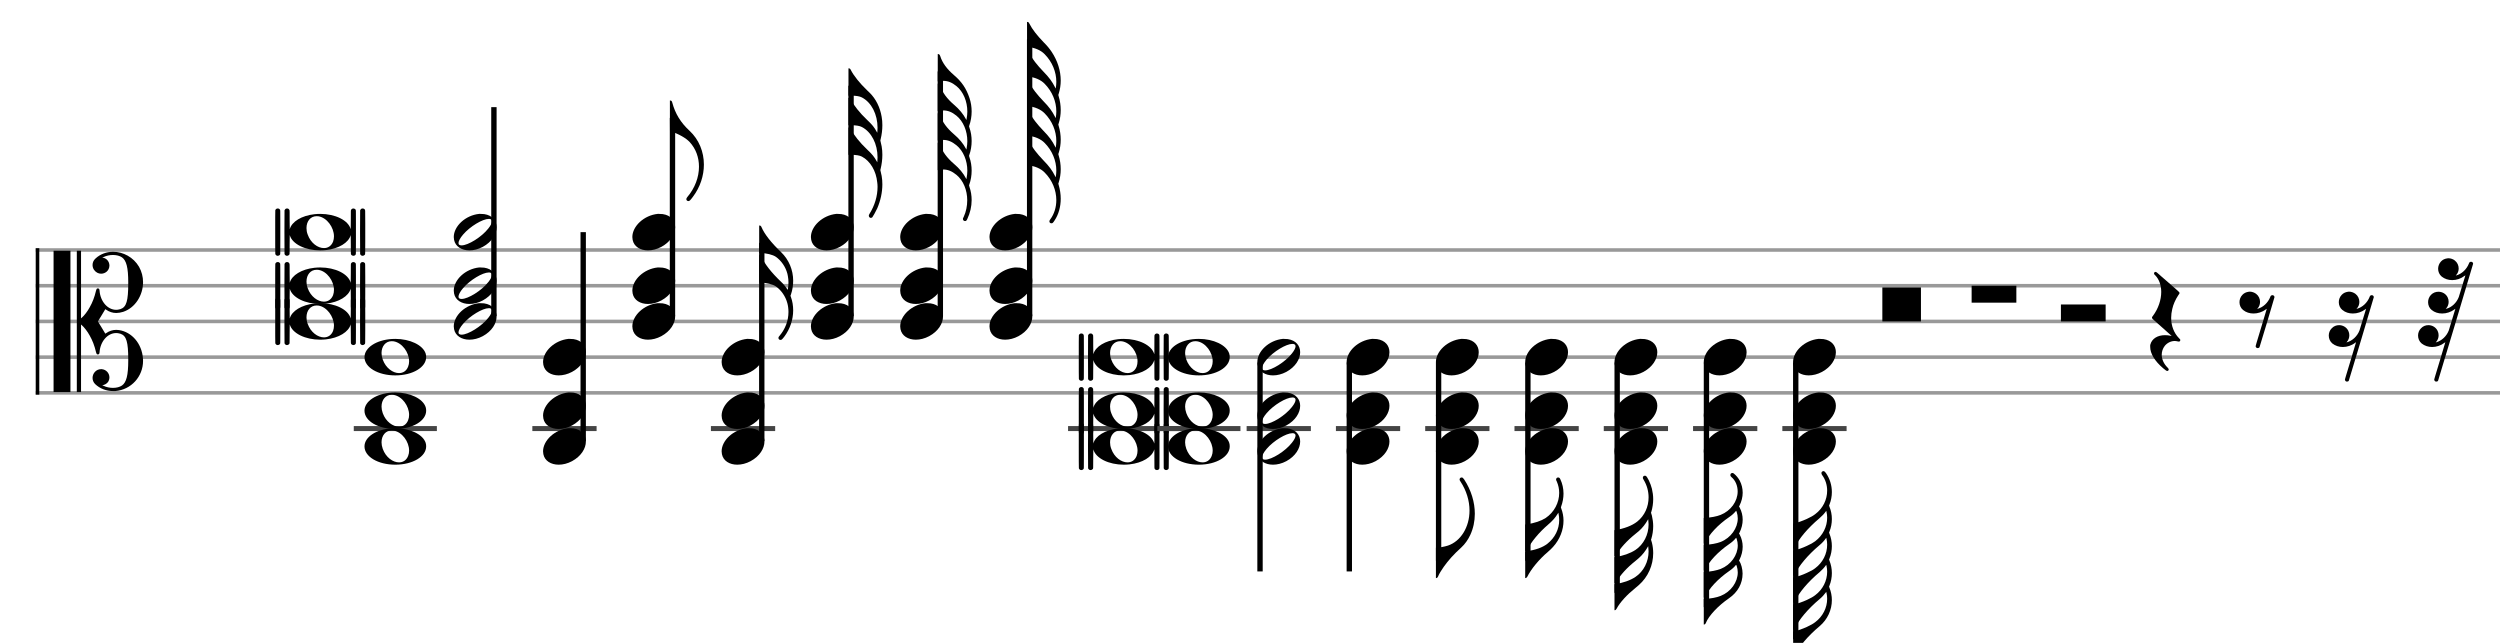 <svg xmlns="http://www.w3.org/2000/svg" stroke-width="0.3" stroke-dasharray="none" fill="black" stroke="black" font-family="Arial, sans-serif" font-size="10pt" font-weight="normal" font-style="normal" width="700" height="180" viewBox="0 0 700 180" style="width: 700px; height: 180px; border: none;"><g class="vf-stave" id="vf-auto28801" stroke-width="1" fill="#999999" stroke="#999999"><path fill="none" d="M10 70L760 70"/><path fill="none" d="M10 80L760 80"/><path fill="none" d="M10 90L760 90"/><path fill="none" d="M10 100L760 100"/><path fill="none" d="M10 110L760 110"/></g><g class="vf-stavebarline" id="vf-auto28802"><rect x="10" y="69.5" width="1" height="41" stroke="none"/></g><g class="vf-stavebarline" id="vf-auto28803"><rect x="760" y="69.5" width="1" height="41" stroke="none"/></g><g class="vf-clef" id="vf-auto28804"><path stroke="none" d="M15 90L15 70.214L17.362 70.214L19.723 70.214L19.723 90L19.723 109.786L17.362 109.786L15 109.786M21.509 90L21.509 70.214L22.085 70.214L22.69 70.214L22.69 79.661L22.69 89.136L22.891 88.963C23.611 88.358,24.504 87.178,25.109 86.054C25.886 84.701,26.462 83.203,26.866 81.475C27.038 80.87,27.096 80.755,27.413 80.755C27.701 80.755,27.845 80.928,27.874 81.36C28.075 84.413,30.149 86.746,32.51 86.746C32.683 86.746,32.856 86.717,33 86.717C35.074 86.429,35.736 85.104,35.88 81.072C35.88 80.352,35.909 79.661,35.909 79.056C35.909 74.938,35.39 72.922,34.152 72.058C33.518 71.626,32.626 71.395,31.646 71.395C30.754 71.395,29.832 71.568,28.997 71.971C28.795 72.058,28.622 72.144,28.622 72.144C28.622 72.144,28.622 72.144,28.651 72.144C29.746 72.202,30.638 73.181,30.638 74.362C30.638 74.39,30.638 74.419,30.638 74.419C30.581 75.802,29.458 76.637,28.306 76.637C27.586 76.637,26.837 76.291,26.318 75.542C26.03 75.11,25.915 74.65,25.915 74.189C25.915 73.526,26.174 72.893,26.75 72.374C28.104 71.107,29.89 70.502,31.675 70.502C34.469 70.502,37.349 72,38.933 74.707C39.682 76.032,40.056 77.53,40.056 78.998C40.056 82.627,37.896 86.198,34.469 87.322C33.806 87.523,33.144 87.638,32.539 87.638C31.531 87.638,30.581 87.322,29.717 86.717C29.602 86.63,29.515 86.573,29.486 86.573C29.486 86.573,29.486 86.573,29.486 86.573C29.486 86.573,29.026 87.35,28.45 88.301L27.413 90L28.45 91.699C29.026 92.65,29.486 93.427,29.486 93.427C29.486 93.427,29.486 93.427,29.486 93.427C29.515 93.427,29.602 93.37,29.717 93.283C30.581 92.678,31.531 92.362,32.539 92.362C32.798 92.362,33.058 92.39,33.317 92.419C36.946 92.966,39.71 96.221,40.027 100.339C40.027 100.57,40.056 100.8,40.056 101.03C40.056 105.437,36.744 109.123,32.28 109.498C32.078 109.498,31.877 109.498,31.646 109.498C29.746 109.498,27.96 108.806,26.635 107.539C26.146 107.05,25.915 106.416,25.915 105.811C25.915 104.573,26.894 103.363,28.306 103.363C28.363 103.363,28.392 103.363,28.45 103.363C29.746 103.45,30.638 104.515,30.638 105.667C30.638 106.07,30.523 106.531,30.264 106.934C29.918 107.424,29.227 107.827,28.651 107.856C28.622 107.856,28.622 107.856,28.622 107.856C28.622 107.885,28.766 107.942,28.997 108.029C29.832 108.432,30.754 108.605,31.646 108.605C32.626 108.605,33.518 108.374,34.152 107.942C35.39 107.078,35.909 105.062,35.909 100.944C35.909 100.339,35.88 99.648,35.88 98.928C35.736 94.896,35.074 93.571,33 93.283C32.856 93.283,32.683 93.254,32.51 93.254C30.149 93.254,28.075 95.587,27.874 98.64C27.845 99.072,27.701 99.245,27.413 99.245C27.096 99.245,27.038 99.13,26.866 98.525C26.462 96.797,25.886 95.299,25.109 93.946C24.504 92.822,23.582 91.642,22.891 91.037L22.69 90.864L22.69 100.339L22.69 109.786L22.085 109.786L21.509 109.786"/></g><g class="vf-stavenote" id="vf-auto28805"><g class="vf-notehead" id="vf-auto28810" pointer-events="bounding-box"><path stroke="none" d="M77.561 83.401C77.59 83.373,77.702 83.373,77.786 83.373C77.87 83.373,77.955 83.373,78.011 83.401C78.151 83.457,78.292 83.542,78.376 83.682C78.488 83.85,78.488 83.485,78.488 87.529C78.488 88.231,78.488 89.045,78.488 90C78.488 90.955,78.488 91.769,78.488 92.471C78.488 96.543,78.488 96.15,78.376 96.318C78.235 96.515,78.011 96.627,77.786 96.627C77.477 96.627,77.196 96.458,77.084 96.121C77.056 96.065,77.056 92.948,77.056 89.888C77.056 86.911,77.056 83.935,77.084 83.879C77.14 83.654,77.337 83.457,77.561 83.401M80.145 83.401C80.201 83.373,80.285 83.373,80.369 83.373C80.454 83.373,80.538 83.373,80.594 83.401C80.819 83.457,80.987 83.654,81.071 83.879C81.1 83.935,81.1 84.356,81.1 86.63C81.1 88.736,81.1 89.186,81.128 89.186C81.128 89.186,81.128 89.186,81.128 89.186C81.689 87.052,84.469 85.367,88.063 84.974C88.597 84.918,89.13 84.889,89.664 84.889C93.848 84.889,97.526 86.658,98.2 89.186C98.2 89.186,98.2 89.186,98.2 89.186C98.228 89.186,98.228 88.736,98.228 86.63C98.228 83.794,98.228 83.879,98.313 83.738C98.481 83.485,98.706 83.373,98.958 83.373C99.183 83.373,99.408 83.485,99.548 83.682C99.66 83.85,99.66 83.485,99.66 87.529C99.66 88.231,99.66 89.045,99.66 90C99.66 90.955,99.66 91.769,99.66 92.471C99.66 96.543,99.66 96.15,99.548 96.318C99.408 96.515,99.183 96.627,98.958 96.627C98.734 96.627,98.481 96.515,98.341 96.318C98.228 96.121,98.228 96.318,98.228 93.398C98.228 91.264,98.228 90.814,98.2 90.814C98.2 90.814,98.2 90.814,98.2 90.814C97.639 92.948,94.859 94.633,91.264 95.026C90.731 95.082,90.197 95.111,89.664 95.111C85.48 95.111,81.802 93.342,81.128 90.814C81.128 90.814,81.128 90.814,81.128 90.814C81.1 90.814,81.1 91.264,81.1 93.398C81.1 96.318,81.1 96.121,80.987 96.318C80.819 96.515,80.594 96.627,80.369 96.627C80.089 96.627,79.78 96.458,79.667 96.121C79.667 96.065,79.639 92.948,79.639 89.888C79.639 86.911,79.667 83.935,79.667 83.879C79.752 83.654,79.948 83.457,80.145 83.401M89.158 85.563C88.99 85.535,88.822 85.535,88.653 85.535C86.94 85.535,85.817 86.939,85.817 88.849C85.817 89.41,85.901 90.028,86.154 90.674C86.996 93.061,88.99 94.465,90.703 94.465C91.798 94.465,92.753 93.903,93.258 92.668C93.427 92.19,93.511 91.685,93.511 91.179C93.511 88.68,91.545 85.928,89.158 85.563M101.317 83.401C101.373 83.373,101.458 83.373,101.542 83.373C101.626 83.373,101.71 83.373,101.766 83.401C101.907 83.457,102.047 83.542,102.16 83.682C102.244 83.85,102.272 83.485,102.272 87.529C102.272 88.231,102.272 89.045,102.272 90C102.272 90.955,102.272 91.769,102.272 92.471C102.272 96.543,102.244 96.15,102.16 96.318C101.991 96.515,101.766 96.627,101.542 96.627C101.261 96.627,100.952 96.458,100.84 96.121C100.84 96.065,100.812 92.948,100.812 89.888C100.812 86.911,100.84 83.935,100.84 83.879C100.924 83.654,101.121 83.457,101.317 83.401"/></g><g class="vf-notehead" id="vf-auto28811" pointer-events="bounding-box"><path stroke="none" d="M77.561 73.401C77.59 73.373,77.702 73.373,77.786 73.373C77.87 73.373,77.955 73.373,78.011 73.401C78.151 73.457,78.292 73.542,78.376 73.682C78.488 73.85,78.488 73.485,78.488 77.529C78.488 78.231,78.488 79.045,78.488 80C78.488 80.955,78.488 81.769,78.488 82.471C78.488 86.543,78.488 86.15,78.376 86.318C78.235 86.515,78.011 86.627,77.786 86.627C77.477 86.627,77.196 86.458,77.084 86.121C77.056 86.065,77.056 82.948,77.056 79.888C77.056 76.911,77.056 73.935,77.084 73.879C77.14 73.654,77.337 73.457,77.561 73.401M80.145 73.401C80.201 73.373,80.285 73.373,80.369 73.373C80.454 73.373,80.538 73.373,80.594 73.401C80.819 73.457,80.987 73.654,81.071 73.879C81.1 73.935,81.1 74.356,81.1 76.63C81.1 78.736,81.1 79.186,81.128 79.186C81.128 79.186,81.128 79.186,81.128 79.186C81.689 77.052,84.469 75.367,88.063 74.974C88.597 74.918,89.13 74.889,89.664 74.889C93.848 74.889,97.526 76.658,98.2 79.186C98.2 79.186,98.2 79.186,98.2 79.186C98.228 79.186,98.228 78.736,98.228 76.63C98.228 73.794,98.228 73.879,98.313 73.738C98.481 73.485,98.706 73.373,98.958 73.373C99.183 73.373,99.408 73.485,99.548 73.682C99.66 73.85,99.66 73.485,99.66 77.529C99.66 78.231,99.66 79.045,99.66 80C99.66 80.955,99.66 81.769,99.66 82.471C99.66 86.543,99.66 86.15,99.548 86.318C99.408 86.515,99.183 86.627,98.958 86.627C98.734 86.627,98.481 86.515,98.341 86.318C98.228 86.121,98.228 86.318,98.228 83.398C98.228 81.264,98.228 80.814,98.2 80.814C98.2 80.814,98.2 80.814,98.2 80.814C97.639 82.948,94.859 84.633,91.264 85.026C90.731 85.082,90.197 85.111,89.664 85.111C85.48 85.111,81.802 83.342,81.128 80.814C81.128 80.814,81.128 80.814,81.128 80.814C81.1 80.814,81.1 81.264,81.1 83.398C81.1 86.318,81.1 86.121,80.987 86.318C80.819 86.515,80.594 86.627,80.369 86.627C80.089 86.627,79.78 86.458,79.667 86.121C79.667 86.065,79.639 82.948,79.639 79.888C79.639 76.911,79.667 73.935,79.667 73.879C79.752 73.654,79.948 73.457,80.145 73.401M89.158 75.563C88.99 75.535,88.822 75.535,88.653 75.535C86.94 75.535,85.817 76.939,85.817 78.849C85.817 79.41,85.901 80.028,86.154 80.674C86.996 83.061,88.99 84.465,90.703 84.465C91.798 84.465,92.753 83.903,93.258 82.668C93.427 82.19,93.511 81.685,93.511 81.179C93.511 78.68,91.545 75.928,89.158 75.563M101.317 73.401C101.373 73.373,101.458 73.373,101.542 73.373C101.626 73.373,101.71 73.373,101.766 73.401C101.907 73.457,102.047 73.542,102.16 73.682C102.244 73.85,102.272 73.485,102.272 77.529C102.272 78.231,102.272 79.045,102.272 80C102.272 80.955,102.272 81.769,102.272 82.471C102.272 86.543,102.244 86.15,102.16 86.318C101.991 86.515,101.766 86.627,101.542 86.627C101.261 86.627,100.952 86.458,100.84 86.121C100.84 86.065,100.812 82.948,100.812 79.888C100.812 76.911,100.84 73.935,100.84 73.879C100.924 73.654,101.121 73.457,101.317 73.401"/></g><g class="vf-notehead" id="vf-auto28812" pointer-events="bounding-box"><path stroke="none" d="M77.561 58.401C77.59 58.373,77.702 58.373,77.786 58.373C77.87 58.373,77.955 58.373,78.011 58.401C78.151 58.457,78.292 58.542,78.376 58.682C78.488 58.85,78.488 58.485,78.488 62.529C78.488 63.231,78.488 64.045,78.488 65C78.488 65.955,78.488 66.769,78.488 67.471C78.488 71.543,78.488 71.15,78.376 71.318C78.235 71.515,78.011 71.627,77.786 71.627C77.477 71.627,77.196 71.458,77.084 71.121C77.056 71.065,77.056 67.948,77.056 64.888C77.056 61.911,77.056 58.935,77.084 58.879C77.14 58.654,77.337 58.457,77.561 58.401M80.145 58.401C80.201 58.373,80.285 58.373,80.369 58.373C80.454 58.373,80.538 58.373,80.594 58.401C80.819 58.457,80.987 58.654,81.071 58.879C81.1 58.935,81.1 59.356,81.1 61.63C81.1 63.736,81.1 64.186,81.128 64.186C81.128 64.186,81.128 64.186,81.128 64.186C81.689 62.052,84.469 60.367,88.063 59.974C88.597 59.918,89.13 59.889,89.664 59.889C93.848 59.889,97.526 61.658,98.2 64.186C98.2 64.186,98.2 64.186,98.2 64.186C98.228 64.186,98.228 63.736,98.228 61.63C98.228 58.794,98.228 58.879,98.313 58.738C98.481 58.485,98.706 58.373,98.958 58.373C99.183 58.373,99.408 58.485,99.548 58.682C99.66 58.85,99.66 58.485,99.66 62.529C99.66 63.231,99.66 64.045,99.66 65C99.66 65.955,99.66 66.769,99.66 67.471C99.66 71.543,99.66 71.15,99.548 71.318C99.408 71.515,99.183 71.627,98.958 71.627C98.734 71.627,98.481 71.515,98.341 71.318C98.228 71.121,98.228 71.318,98.228 68.398C98.228 66.264,98.228 65.814,98.2 65.814C98.2 65.814,98.2 65.814,98.2 65.814C97.639 67.948,94.859 69.633,91.264 70.026C90.731 70.082,90.197 70.111,89.664 70.111C85.48 70.111,81.802 68.342,81.128 65.814C81.128 65.814,81.128 65.814,81.128 65.814C81.1 65.814,81.1 66.264,81.1 68.398C81.1 71.318,81.1 71.121,80.987 71.318C80.819 71.515,80.594 71.627,80.369 71.627C80.089 71.627,79.78 71.458,79.667 71.121C79.667 71.065,79.639 67.948,79.639 64.888C79.639 61.911,79.667 58.935,79.667 58.879C79.752 58.654,79.948 58.457,80.145 58.401M89.158 60.563C88.99 60.535,88.822 60.535,88.653 60.535C86.94 60.535,85.817 61.939,85.817 63.849C85.817 64.41,85.901 65.028,86.154 65.674C86.996 68.061,88.99 69.465,90.703 69.465C91.798 69.465,92.753 68.903,93.258 67.668C93.427 67.19,93.511 66.685,93.511 66.179C93.511 63.68,91.545 60.928,89.158 60.563M101.317 58.401C101.373 58.373,101.458 58.373,101.542 58.373C101.626 58.373,101.71 58.373,101.766 58.401C101.907 58.457,102.047 58.542,102.16 58.682C102.244 58.85,102.272 58.485,102.272 62.529C102.272 63.231,102.272 64.045,102.272 65C102.272 65.955,102.272 66.769,102.272 67.471C102.272 71.543,102.244 71.15,102.16 71.318C101.991 71.515,101.766 71.627,101.542 71.627C101.261 71.627,100.952 71.458,100.84 71.121C100.84 71.065,100.812 67.948,100.812 64.888C100.812 61.911,100.84 58.935,100.84 58.879C100.924 58.654,101.121 58.457,101.317 58.401"/></g></g><g class="vf-stavenote" id="vf-auto28813"><path stroke-width="1.4" fill="none" stroke="#444" d="M99.056 120L122.325 120"/><g class="vf-notehead" id="vf-auto28818" pointer-events="bounding-box"><path stroke="none" d="M109.722 119.918C110.059 119.889,110.368 119.889,110.677 119.889C114.776 119.889,118.399 121.602,119.185 123.989C119.297 124.326,119.325 124.691,119.325 125C119.325 127.808,115.591 130.111,110.677 130.111C105.847 130.111,102.056 127.864,102.056 125C102.056 122.36,105.341 120.198,109.722 119.918M110.171 120.563C110.003 120.535,109.834 120.535,109.666 120.535C107.981 120.535,106.83 121.939,106.83 123.849C106.83 124.41,106.942 125.028,107.167 125.674C108.037 128.089,110.031 129.465,111.716 129.465C112.811 129.465,113.793 128.903,114.271 127.668C114.467 127.19,114.552 126.685,114.552 126.179C114.552 123.68,112.586 120.928,110.171 120.563"/></g><g class="vf-notehead" id="vf-auto28819" pointer-events="bounding-box"><path stroke="none" d="M109.722 109.918C110.059 109.889,110.368 109.889,110.677 109.889C114.776 109.889,118.399 111.602,119.185 113.989C119.297 114.326,119.325 114.691,119.325 115C119.325 117.808,115.591 120.111,110.677 120.111C105.847 120.111,102.056 117.864,102.056 115C102.056 112.36,105.341 110.198,109.722 109.918M110.171 110.563C110.003 110.535,109.834 110.535,109.666 110.535C107.981 110.535,106.83 111.939,106.83 113.849C106.83 114.41,106.942 115.028,107.167 115.674C108.037 118.089,110.031 119.465,111.716 119.465C112.811 119.465,113.793 118.903,114.271 117.668C114.467 117.19,114.552 116.685,114.552 116.179C114.552 113.68,112.586 110.928,110.171 110.563"/></g><g class="vf-notehead" id="vf-auto28820" pointer-events="bounding-box"><path stroke="none" d="M109.722 94.918C110.059 94.889,110.368 94.889,110.677 94.889C114.776 94.889,118.399 96.602,119.185 98.989C119.297 99.326,119.325 99.691,119.325 100C119.325 102.808,115.591 105.111,110.677 105.111C105.847 105.111,102.056 102.864,102.056 100C102.056 97.36,105.341 95.198,109.722 94.918M110.171 95.563C110.003 95.535,109.834 95.535,109.666 95.535C107.981 95.535,106.83 96.939,106.83 98.849C106.83 99.41,106.942 100.028,107.167 100.674C108.037 103.089,110.031 104.465,111.716 104.465C112.811 104.465,113.793 103.903,114.271 102.668C114.467 102.19,114.552 101.685,114.552 101.179C114.552 98.68,112.586 95.928,110.171 95.563"/></g></g><g class="vf-stavenote" id="vf-auto28821"><g class="vf-stem" id="vf-auto28822" pointer-events="bounding-box"><path stroke-width="1.5" fill="none" d="M138.296 88.5L138.296 30"/></g><g class="vf-notehead" id="vf-auto28826" pointer-events="bounding-box"><path stroke="none" d="M134.16 84.889C134.244 84.889,134.329 84.889,134.469 84.889C134.834 84.889,135.368 84.918,135.564 84.946C137.895 85.283,139.046 86.827,139.046 88.624C139.046 90.534,137.754 92.724,135.171 94.128C133.908 94.802,132.616 95.111,131.436 95.111C129.274 95.111,127.505 94.044,127.14 92.162C127.084 91.881,127.056 91.629,127.056 91.376C127.056 88.343,130.313 85.283,134.16 84.889M137.305 86.35C137.165 86.293,137.024 86.293,136.856 86.293C135.143 86.293,131.633 88.371,129.667 90.674C128.825 91.657,128.376 92.527,128.376 93.061C128.376 93.313,128.46 93.482,128.628 93.566C128.797 93.678,129.022 93.707,129.246 93.707C131.071 93.707,134.862 91.376,136.744 88.961C137.418 88.119,137.754 87.417,137.754 86.967C137.754 86.658,137.586 86.434,137.305 86.35"/></g><g class="vf-notehead" id="vf-auto28827" pointer-events="bounding-box"><path stroke="none" d="M134.16 74.889C134.244 74.889,134.329 74.889,134.469 74.889C134.834 74.889,135.368 74.918,135.564 74.946C137.895 75.283,139.046 76.827,139.046 78.624C139.046 80.534,137.754 82.724,135.171 84.128C133.908 84.802,132.616 85.111,131.436 85.111C129.274 85.111,127.505 84.044,127.14 82.162C127.084 81.881,127.056 81.629,127.056 81.376C127.056 78.343,130.313 75.283,134.16 74.889M137.305 76.35C137.165 76.293,137.024 76.293,136.856 76.293C135.143 76.293,131.633 78.371,129.667 80.674C128.825 81.657,128.376 82.527,128.376 83.061C128.376 83.313,128.46 83.482,128.628 83.566C128.797 83.678,129.022 83.707,129.246 83.707C131.071 83.707,134.862 81.376,136.744 78.961C137.418 78.119,137.754 77.417,137.754 76.967C137.754 76.658,137.586 76.434,137.305 76.35"/></g><g class="vf-notehead" id="vf-auto28828" pointer-events="bounding-box"><path stroke="none" d="M134.16 59.889C134.244 59.889,134.329 59.889,134.469 59.889C134.834 59.889,135.368 59.918,135.564 59.946C137.895 60.283,139.046 61.827,139.046 63.624C139.046 65.534,137.754 67.724,135.171 69.128C133.908 69.802,132.616 70.111,131.436 70.111C129.274 70.111,127.505 69.044,127.14 67.162C127.084 66.881,127.056 66.629,127.056 66.376C127.056 63.343,130.313 60.283,134.16 59.889M137.305 61.35C137.165 61.293,137.024 61.293,136.856 61.293C135.143 61.293,131.633 63.371,129.667 65.674C128.825 66.657,128.376 67.527,128.376 68.061C128.376 68.313,128.46 68.482,128.628 68.566C128.797 68.678,129.022 68.707,129.246 68.707C131.071 68.707,134.862 66.376,136.744 63.961C137.418 63.119,137.754 62.417,137.754 61.967C137.754 61.658,137.586 61.434,137.305 61.35"/></g></g><g class="vf-stavenote" id="vf-auto28829"><path stroke-width="1.4" fill="none" stroke="#444" d="M149.056 120L167.046 120"/><g class="vf-stem" id="vf-auto28830" pointer-events="bounding-box"><path stroke-width="1.5" fill="none" d="M163.296 123.5L163.296 65"/></g><g class="vf-notehead" id="vf-auto28834" pointer-events="bounding-box"><path stroke="none" d="M159.16 119.889C159.244 119.889,159.329 119.889,159.469 119.889C159.834 119.889,160.368 119.918,160.564 119.946C162.895 120.283,164.046 121.827,164.046 123.624C164.046 125.534,162.754 127.724,160.171 129.128C158.908 129.802,157.616 130.111,156.436 130.111C154.274 130.111,152.505 129.044,152.14 127.162C152.084 126.881,152.056 126.629,152.056 126.376C152.056 123.343,155.313 120.283,159.16 119.889"/></g><g class="vf-notehead" id="vf-auto28835" pointer-events="bounding-box"><path stroke="none" d="M159.16 109.889C159.244 109.889,159.329 109.889,159.469 109.889C159.834 109.889,160.368 109.918,160.564 109.946C162.895 110.283,164.046 111.827,164.046 113.624C164.046 115.534,162.754 117.724,160.171 119.128C158.908 119.802,157.616 120.111,156.436 120.111C154.274 120.111,152.505 119.044,152.14 117.162C152.084 116.881,152.056 116.629,152.056 116.376C152.056 113.343,155.313 110.283,159.16 109.889"/></g><g class="vf-notehead" id="vf-auto28836" pointer-events="bounding-box"><path stroke="none" d="M159.16 94.889C159.244 94.889,159.329 94.889,159.469 94.889C159.834 94.889,160.368 94.918,160.564 94.946C162.895 95.283,164.046 96.827,164.046 98.624C164.046 100.534,162.754 102.724,160.171 104.128C158.908 104.802,157.616 105.111,156.436 105.111C154.274 105.111,152.505 104.044,152.14 102.162C152.084 101.881,152.056 101.629,152.056 101.376C152.056 98.343,155.313 95.283,159.16 94.889"/></g></g><g class="vf-stavenote" id="vf-auto28837"><g class="vf-stem" id="vf-auto28838" pointer-events="bounding-box"><path stroke-width="1.5" fill="none" d="M188.296 88.5L188.296 33"/></g><g class="vf-notehead" id="vf-auto28843" pointer-events="bounding-box"><path stroke="none" d="M184.16 84.889C184.244 84.889,184.329 84.889,184.469 84.889C184.834 84.889,185.368 84.918,185.564 84.946C187.895 85.283,189.046 86.827,189.046 88.624C189.046 90.534,187.754 92.724,185.171 94.128C183.908 94.802,182.616 95.111,181.436 95.111C179.274 95.111,177.505 94.044,177.14 92.162C177.084 91.881,177.056 91.629,177.056 91.376C177.056 88.343,180.313 85.283,184.16 84.889"/></g><g class="vf-notehead" id="vf-auto28844" pointer-events="bounding-box"><path stroke="none" d="M184.16 74.889C184.244 74.889,184.329 74.889,184.469 74.889C184.834 74.889,185.368 74.918,185.564 74.946C187.895 75.283,189.046 76.827,189.046 78.624C189.046 80.534,187.754 82.724,185.171 84.128C183.908 84.802,182.616 85.111,181.436 85.111C179.274 85.111,177.505 84.044,177.14 82.162C177.084 81.881,177.056 81.629,177.056 81.376C177.056 78.343,180.313 75.283,184.16 74.889"/></g><g class="vf-notehead" id="vf-auto28845" pointer-events="bounding-box"><path stroke="none" d="M184.16 59.889C184.244 59.889,184.329 59.889,184.469 59.889C184.834 59.889,185.368 59.918,185.564 59.946C187.895 60.283,189.046 61.827,189.046 63.624C189.046 65.534,187.754 67.724,185.171 69.128C183.908 69.802,182.616 70.111,181.436 70.111C179.274 70.111,177.505 69.044,177.14 67.162C177.084 66.881,177.056 66.629,177.056 66.376C177.056 63.343,180.313 60.283,184.16 59.889"/></g><path stroke="none" d="M187.57 32.409L187.57 28.14L187.655 28.14C187.992 28.14,188.132 28.309,188.244 28.758C189.059 31.819,190.603 34.346,193.046 36.592C195.742 39.092,197.089 42.545,197.089 46.084C197.089 49.172,196.079 52.373,194.001 55.125C193.271 56.108,193.046 56.305,192.765 56.305C192.4 56.305,192.175 56.052,192.175 55.771C192.175 55.603,192.26 55.406,192.4 55.238C194.59 52.682,195.714 49.594,195.714 46.673C195.714 44.09,194.843 41.647,193.102 39.766C192.007 38.614,190.126 37.547,187.598 36.677C187.57 36.677,187.57 35.806,187.57 32.409"/></g><g class="vf-stavenote" id="vf-auto28847"><path stroke-width="1.4" fill="none" stroke="#444" d="M199.056 120L217.046 120"/><g class="vf-stem" id="vf-auto28848" pointer-events="bounding-box"><path stroke-width="1.5" fill="none" d="M213.296 123.5L213.296 68"/></g><g class="vf-notehead" id="vf-auto28853" pointer-events="bounding-box"><path stroke="none" d="M209.16 119.889C209.244 119.889,209.329 119.889,209.469 119.889C209.834 119.889,210.368 119.918,210.564 119.946C212.895 120.283,214.046 121.827,214.046 123.624C214.046 125.534,212.754 127.724,210.171 129.128C208.908 129.802,207.616 130.111,206.436 130.111C204.274 130.111,202.505 129.044,202.14 127.162C202.084 126.881,202.056 126.629,202.056 126.376C202.056 123.343,205.313 120.283,209.16 119.889"/></g><g class="vf-notehead" id="vf-auto28854" pointer-events="bounding-box"><path stroke="none" d="M209.16 109.889C209.244 109.889,209.329 109.889,209.469 109.889C209.834 109.889,210.368 109.918,210.564 109.946C212.895 110.283,214.046 111.827,214.046 113.624C214.046 115.534,212.754 117.724,210.171 119.128C208.908 119.802,207.616 120.111,206.436 120.111C204.274 120.111,202.505 119.044,202.14 117.162C202.084 116.881,202.056 116.629,202.056 116.376C202.056 113.343,205.313 110.283,209.16 109.889"/></g><g class="vf-notehead" id="vf-auto28855" pointer-events="bounding-box"><path stroke="none" d="M209.16 94.889C209.244 94.889,209.329 94.889,209.469 94.889C209.834 94.889,210.368 94.918,210.564 94.946C212.895 95.283,214.046 96.827,214.046 98.624C214.046 100.534,212.754 102.724,210.171 104.128C208.908 104.802,207.616 105.111,206.436 105.111C204.274 105.111,202.505 104.044,202.14 102.162C202.084 101.881,202.056 101.629,202.056 101.376C202.056 98.343,205.313 95.283,209.16 94.889"/></g><path stroke="none" d="M212.57 66.987L212.57 63.14L212.655 63.14C212.907 63.14,213.104 63.281,213.216 63.59C214.03 65.527,215.94 67.97,218.72 70.61C220.91 72.744,222.089 75.608,222.089 78.612C222.089 79.904,221.893 81.224,221.444 82.516L221.331 82.824L221.444 83.133C221.893 84.341,222.089 85.604,222.089 86.896C222.089 89.479,221.219 92.119,219.59 94.281C218.973 95.067,218.832 95.18,218.551 95.18C218.186 95.18,217.962 94.927,217.962 94.618C217.962 94.478,218.018 94.309,218.13 94.197C219.871 92.203,220.77 89.788,220.77 87.345C220.77 86.924,220.742 86.475,220.685 86.054C220.629 85.717,220.601 85.408,220.545 85.267C220.545 85.239,220.489 85.071,220.461 84.902C219.955 82.993,218.776 81.28,217.232 80.185C216.361 79.595,214.564 79.146,212.963 79.146C212.795 79.146,212.655 79.146,212.626 79.146L212.57 79.118L212.57 75.271L212.57 71.424L212.655 71.424C212.907 71.424,213.104 71.564,213.216 71.873C214.03 73.811,215.968 76.31,218.692 78.893C219.422 79.567,220.068 80.382,220.489 81.084C220.517 81.112,220.517 81.14,220.545 81.14C220.545 81.14,220.573 81.084,220.601 80.943C220.714 80.325,220.77 79.708,220.77 79.062C220.77 78.472,220.714 77.882,220.601 77.293C220.601 77.18,220.573 77.04,220.545 77.012C220.545 76.956,220.489 76.787,220.461 76.619C219.955 74.709,218.776 72.996,217.232 71.901C216.361 71.312,214.564 70.862,212.963 70.862C212.795 70.862,212.655 70.862,212.626 70.862L212.57 70.834"/></g><g class="vf-stavenote" id="vf-auto28857"><g class="vf-stem" id="vf-auto28858" pointer-events="bounding-box"><path stroke-width="1.5" fill="none" d="M238.296 88.5L238.296 24"/></g><g class="vf-notehead" id="vf-auto28863" pointer-events="bounding-box"><path stroke="none" d="M234.16 84.889C234.244 84.889,234.329 84.889,234.469 84.889C234.834 84.889,235.368 84.918,235.564 84.946C237.895 85.283,239.046 86.827,239.046 88.624C239.046 90.534,237.754 92.724,235.171 94.128C233.908 94.802,232.616 95.111,231.436 95.111C229.274 95.111,227.505 94.044,227.14 92.162C227.084 91.881,227.056 91.629,227.056 91.376C227.056 88.343,230.313 85.283,234.16 84.889"/></g><g class="vf-notehead" id="vf-auto28864" pointer-events="bounding-box"><path stroke="none" d="M234.16 74.889C234.244 74.889,234.329 74.889,234.469 74.889C234.834 74.889,235.368 74.918,235.564 74.946C237.895 75.283,239.046 76.827,239.046 78.624C239.046 80.534,237.754 82.724,235.171 84.128C233.908 84.802,232.616 85.111,231.436 85.111C229.274 85.111,227.505 84.044,227.14 82.162C227.084 81.881,227.056 81.629,227.056 81.376C227.056 78.343,230.313 75.283,234.16 74.889"/></g><g class="vf-notehead" id="vf-auto28865" pointer-events="bounding-box"><path stroke="none" d="M234.16 59.889C234.244 59.889,234.329 59.889,234.469 59.889C234.834 59.889,235.368 59.918,235.564 59.946C237.895 60.283,239.046 61.827,239.046 63.624C239.046 65.534,237.754 67.724,235.171 69.128C233.908 69.802,232.616 70.111,231.436 70.111C229.274 70.111,227.505 69.044,227.14 67.162C227.084 66.881,227.056 66.629,227.056 66.376C227.056 63.343,230.313 60.283,234.16 59.889"/></g><path stroke="none" d="M237.57 22.959L237.57 19.14L237.655 19.14C237.907 19.14,238.076 19.253,238.244 19.618C239.03 21.19,240.771 23.352,242.737 25.234C243.018 25.515,243.383 25.852,243.523 25.992C245.236 27.677,246.416 30.035,246.865 32.703C247.005 33.461,247.061 34.247,247.061 35.062C247.061 36.353,246.893 37.701,246.584 38.965L246.5 39.33L246.528 39.47C246.64 39.892,246.781 40.481,246.865 40.987C247.005 41.745,247.061 42.531,247.061 43.345C247.061 44.637,246.893 45.957,246.584 47.248L246.5 47.614L246.528 47.754C246.64 48.175,246.781 48.765,246.865 49.27C247.005 50.028,247.061 50.815,247.061 51.629C247.061 53.847,246.556 56.178,245.629 58.34C245.208 59.211,244.45 60.615,244.253 60.839C244.113 60.952,243.973 61.008,243.832 61.008C243.551 61.008,243.271 60.755,243.271 60.418C243.271 60.25,243.271 60.193,243.439 59.913C244.927 57.554,245.714 54.886,245.714 52.331C245.714 51.91,245.685 51.489,245.629 51.095C245.32 47.838,243.664 45.086,241.333 43.851C240.687 43.514,239.789 43.373,238.385 43.345L237.57 43.345L237.57 39.526L237.57 35.708L237.655 35.708C237.907 35.708,238.076 35.82,238.244 36.185C239.03 37.757,240.771 39.948,242.737 41.801C244.253 43.233,244.787 43.907,245.489 45.171L245.629 45.451L245.657 45.199C245.685 44.834,245.714 44.44,245.714 44.075C245.714 40.313,244.029 36.971,241.333 35.567C240.687 35.23,239.789 35.09,238.385 35.062L237.57 35.062L237.57 31.243L237.57 27.424L237.655 27.424C237.907 27.424,238.076 27.536,238.244 27.901C239.03 29.474,240.771 31.664,242.737 33.517C244.253 34.949,244.787 35.623,245.489 36.915L245.629 37.168L245.657 36.915C245.685 36.55,245.714 36.157,245.714 35.792C245.714 32.029,244.029 28.688,241.333 27.284C240.687 26.947,239.789 26.806,238.385 26.778L237.57 26.778"/></g><g class="vf-stavenote" id="vf-auto28867"><g class="vf-stem" id="vf-auto28868" pointer-events="bounding-box"><path stroke-width="1.5" fill="none" d="M263.296 88.5L263.296 20"/></g><g class="vf-notehead" id="vf-auto28873" pointer-events="bounding-box"><path stroke="none" d="M259.16 84.889C259.244 84.889,259.329 84.889,259.469 84.889C259.834 84.889,260.368 84.918,260.564 84.946C262.895 85.283,264.046 86.827,264.046 88.624C264.046 90.534,262.754 92.724,260.171 94.128C258.908 94.802,257.616 95.111,256.436 95.111C254.274 95.111,252.505 94.044,252.14 92.162C252.084 91.881,252.056 91.629,252.056 91.376C252.056 88.343,255.313 85.283,259.16 84.889"/></g><g class="vf-notehead" id="vf-auto28874" pointer-events="bounding-box"><path stroke="none" d="M259.16 74.889C259.244 74.889,259.329 74.889,259.469 74.889C259.834 74.889,260.368 74.918,260.564 74.946C262.895 75.283,264.046 76.827,264.046 78.624C264.046 80.534,262.754 82.724,260.171 84.128C258.908 84.802,257.616 85.111,256.436 85.111C254.274 85.111,252.505 84.044,252.14 82.162C252.084 81.881,252.056 81.629,252.056 81.376C252.056 78.343,255.313 75.283,259.16 74.889"/></g><g class="vf-notehead" id="vf-auto28875" pointer-events="bounding-box"><path stroke="none" d="M259.16 59.889C259.244 59.889,259.329 59.889,259.469 59.889C259.834 59.889,260.368 59.918,260.564 59.946C262.895 60.283,264.046 61.827,264.046 63.624C264.046 65.534,262.754 67.724,260.171 69.128C258.908 69.802,257.616 70.111,256.436 70.111C254.274 70.111,252.505 69.044,252.14 67.162C252.084 66.881,252.056 66.629,252.056 66.376C252.056 63.343,255.313 60.283,259.16 59.889"/></g><path stroke="none" d="M262.57 18.959L262.57 15.14L262.655 15.14C262.963 15.14,263.104 15.281,263.272 15.73C263.862 17.611,265.126 19.324,267.119 21.037C269.281 22.89,270.545 24.716,271.472 27.496C271.865 28.675,272.061 29.939,272.061 31.202C272.061 32.55,271.837 33.898,271.387 35.19L271.331 35.358L271.444 35.751C271.865 36.93,272.061 38.222,272.061 39.486C272.061 40.834,271.837 42.181,271.387 43.445L271.331 43.642L271.444 44.035C271.865 45.214,272.061 46.506,272.061 47.769C272.061 49.117,271.837 50.465,271.387 51.729L271.331 51.897L271.444 52.318C271.865 53.526,272.061 54.761,272.061 56.025C272.061 57.822,271.64 59.647,270.826 61.36C270.629 61.781,270.489 61.894,270.208 61.894C269.871 61.894,269.618 61.641,269.618 61.304C269.618 61.164,269.618 61.135,269.843 60.714C270.517 59.254,270.826 57.654,270.826 56.081C270.826 53.273,269.759 50.549,267.793 48.949C266.558 47.938,265.406 47.46,264.115 47.46C263.75 47.46,263.357 47.517,262.963 47.573C262.851 47.601,262.683 47.629,262.655 47.629L262.57 47.629L262.57 43.81L262.57 39.991L262.655 39.991C262.963 39.991,263.104 40.132,263.272 40.581C263.862 42.462,265.126 44.175,267.119 45.888C268.579 47.124,269.731 48.499,270.461 49.932C270.545 50.1,270.573 50.156,270.573 50.156C270.601 50.156,270.601 50.128,270.601 50.1C270.601 50.072,270.629 49.932,270.657 49.791C270.77 49.145,270.854 48.471,270.854 47.797C270.854 44.961,269.731 42.238,267.793 40.665C266.558 39.654,265.406 39.177,264.115 39.177C263.75 39.177,263.357 39.233,262.963 39.289C262.851 39.317,262.683 39.345,262.655 39.345L262.57 39.345L262.57 35.526L262.57 31.708L262.655 31.708C262.963 31.708,263.104 31.848,263.272 32.297C263.862 34.179,265.126 35.892,267.119 37.604C268.579 38.84,269.731 40.216,270.461 41.648C270.545 41.816,270.573 41.873,270.573 41.873C270.601 41.873,270.601 41.844,270.601 41.816C270.601 41.788,270.629 41.648,270.657 41.508C270.77 40.862,270.854 40.188,270.854 39.542C270.854 36.678,269.731 33.954,267.793 32.382C266.558 31.371,265.406 30.921,264.115 30.921C263.75 30.921,263.357 30.949,262.963 31.006C262.851 31.034,262.683 31.062,262.655 31.062L262.57 31.062L262.57 27.243L262.57 23.424L262.655 23.424C262.963 23.424,263.104 23.564,263.272 24.014C263.862 25.895,265.126 27.608,267.119 29.321C268.579 30.556,269.731 31.96,270.461 33.364C270.545 33.533,270.573 33.589,270.573 33.589C270.601 33.589,270.601 33.561,270.601 33.533C270.601 33.505,270.629 33.364,270.657 33.224C270.77 32.578,270.854 31.904,270.854 31.258C270.854 28.394,269.731 25.67,267.793 24.098C266.558 23.087,265.406 22.638,264.115 22.638C263.75 22.638,263.357 22.666,262.963 22.722C262.851 22.75,262.683 22.778,262.655 22.778L262.57 22.778"/></g><g class="vf-stavenote" id="vf-auto28877"><g class="vf-stem" id="vf-auto28878" pointer-events="bounding-box"><path stroke-width="1.5" fill="none" d="M288.296 88.5L288.296 11"/></g><g class="vf-notehead" id="vf-auto28883" pointer-events="bounding-box"><path stroke="none" d="M284.16 84.889C284.244 84.889,284.329 84.889,284.469 84.889C284.834 84.889,285.368 84.918,285.564 84.946C287.895 85.283,289.046 86.827,289.046 88.624C289.046 90.534,287.754 92.724,285.171 94.128C283.908 94.802,282.616 95.111,281.436 95.111C279.274 95.111,277.505 94.044,277.14 92.162C277.084 91.881,277.056 91.629,277.056 91.376C277.056 88.343,280.313 85.283,284.16 84.889"/></g><g class="vf-notehead" id="vf-auto28884" pointer-events="bounding-box"><path stroke="none" d="M284.16 74.889C284.244 74.889,284.329 74.889,284.469 74.889C284.834 74.889,285.368 74.918,285.564 74.946C287.895 75.283,289.046 76.827,289.046 78.624C289.046 80.534,287.754 82.724,285.171 84.128C283.908 84.802,282.616 85.111,281.436 85.111C279.274 85.111,277.505 84.044,277.14 82.162C277.084 81.881,277.056 81.629,277.056 81.376C277.056 78.343,280.313 75.283,284.16 74.889"/></g><g class="vf-notehead" id="vf-auto28885" pointer-events="bounding-box"><path stroke="none" d="M284.16 59.889C284.244 59.889,284.329 59.889,284.469 59.889C284.834 59.889,285.368 59.918,285.564 59.946C287.895 60.283,289.046 61.827,289.046 63.624C289.046 65.534,287.754 67.724,285.171 69.128C283.908 69.802,282.616 70.111,281.436 70.111C279.274 70.111,277.505 69.044,277.14 67.162C277.084 66.881,277.056 66.629,277.056 66.376C277.056 63.343,280.313 60.283,284.16 59.889"/></g><path stroke="none" d="M287.57 9.65L287.57 6.14L287.655 6.14C287.935 6.14,288.048 6.253,288.272 6.702C289.002 8.162,290.406 9.959,292.175 11.784C293.271 12.88,293.804 13.554,294.478 14.536C296.135 17.035,297.005 19.843,297.005 22.567C297.005 23.803,296.809 25.038,296.444 26.218C296.359 26.442,296.331 26.498,296.331 26.583C296.331 26.667,296.359 26.723,296.416 26.92C296.809 28.183,297.005 29.531,297.005 30.823C297.005 32.086,296.809 33.35,296.444 34.501C296.359 34.726,296.331 34.782,296.331 34.866C296.331 34.95,296.359 35.007,296.416 35.203C296.809 36.467,297.005 37.815,297.005 39.106C297.005 40.37,296.809 41.634,296.444 42.785C296.359 43.009,296.331 43.066,296.331 43.15C296.331 43.234,296.359 43.29,296.416 43.487C296.809 44.75,297.005 46.098,297.005 47.39C297.005 48.654,296.809 49.917,296.444 51.068C296.359 51.265,296.331 51.349,296.331 51.433C296.331 51.518,296.359 51.574,296.416 51.742C296.809 53.062,297.005 54.382,297.005 55.645C297.005 57.892,296.416 60.026,295.292 61.711C294.843 62.413,294.703 62.525,294.422 62.525C294.057 62.525,293.832 62.3,293.832 61.992C293.832 61.851,293.888 61.655,294.029 61.486C295.208 59.914,295.77 58.004,295.77 56.039C295.77 53.315,294.675 50.479,292.512 48.317C291.445 47.193,289.648 46.435,287.795 46.295C287.711 46.267,287.626 46.267,287.598 46.267L287.57 46.267L287.57 42.757L287.57 39.275L287.655 39.275C287.935 39.275,288.048 39.387,288.272 39.836C289.002 41.268,290.406 43.094,292.175 44.919C293.72 46.491,294.618 47.699,295.433 49.327L295.601 49.636L295.629 49.496C295.714 48.906,295.77 48.317,295.77 47.755C295.77 44.975,294.618 42.167,292.512 40.033C291.445 38.91,289.648 38.152,287.795 38.011C287.711 37.983,287.626 37.983,287.598 37.983L287.57 37.983L287.57 34.473L287.57 30.991L287.655 30.991C287.935 30.991,288.048 31.104,288.272 31.553C289.002 32.985,290.406 34.81,292.175 36.635C293.72 38.208,294.618 39.415,295.433 41.044L295.601 41.353L295.629 41.212C295.714 40.623,295.77 40.033,295.77 39.471C295.77 36.691,294.618 33.883,292.512 31.749C291.445 30.626,289.648 29.868,287.795 29.728C287.711 29.728,287.626 29.7,287.598 29.7L287.57 29.7L287.57 26.19L287.57 22.708L287.655 22.708C287.935 22.708,288.048 22.82,288.272 23.269C289.002 24.701,290.406 26.526,292.175 28.352C293.72 29.924,294.618 31.132,295.433 32.76L295.601 33.069L295.629 32.929C295.714 32.339,295.77 31.749,295.77 31.188C295.77 28.408,294.618 25.6,292.512 23.466C291.445 22.343,289.648 21.584,287.795 21.444C287.711 21.444,287.626 21.416,287.598 21.416L287.57 21.416L287.57 17.906L287.57 14.424L287.655 14.424C287.935 14.424,288.048 14.536,288.272 14.986C289.002 16.446,290.406 18.243,292.175 20.068C293.72 21.641,294.618 22.848,295.433 24.477L295.601 24.786L295.629 24.645C295.714 24.055,295.77 23.494,295.77 22.904C295.77 20.124,294.618 17.316,292.512 15.182C291.445 14.059,289.648 13.301,287.795 13.16C287.711 13.16,287.626 13.132,287.598 13.132L287.57 13.132"/></g><g class="vf-stavenote" id="vf-auto28887"><path stroke-width="1.4" fill="none" stroke="#444" d="M299.056 120L330.272 120"/><g class="vf-notehead" id="vf-auto28894" pointer-events="bounding-box"><path stroke="none" d="M302.561 118.401C302.59 118.373,302.702 118.373,302.786 118.373C302.87 118.373,302.955 118.373,303.011 118.401C303.151 118.457,303.292 118.542,303.376 118.682C303.488 118.85,303.488 118.485,303.488 122.529C303.488 123.231,303.488 124.045,303.488 125C303.488 125.955,303.488 126.769,303.488 127.471C303.488 131.543,303.488 131.15,303.376 131.318C303.235 131.515,303.011 131.627,302.786 131.627C302.477 131.627,302.196 131.458,302.084 131.121C302.056 131.065,302.056 127.948,302.056 124.888C302.056 121.911,302.056 118.935,302.084 118.879C302.14 118.654,302.337 118.457,302.561 118.401M305.145 118.401C305.201 118.373,305.285 118.373,305.369 118.373C305.454 118.373,305.538 118.373,305.594 118.401C305.819 118.457,305.987 118.654,306.071 118.879C306.1 118.935,306.1 119.356,306.1 121.63C306.1 123.736,306.1 124.186,306.128 124.186C306.128 124.186,306.128 124.186,306.128 124.186C306.689 122.052,309.469 120.367,313.063 119.974C313.597 119.918,314.13 119.889,314.664 119.889C318.848 119.889,322.526 121.658,323.2 124.186C323.2 124.186,323.2 124.186,323.2 124.186C323.228 124.186,323.228 123.736,323.228 121.63C323.228 118.794,323.228 118.879,323.313 118.738C323.481 118.485,323.706 118.373,323.958 118.373C324.183 118.373,324.408 118.485,324.548 118.682C324.66 118.85,324.66 118.485,324.66 122.529C324.66 123.231,324.66 124.045,324.66 125C324.66 125.955,324.66 126.769,324.66 127.471C324.66 131.543,324.66 131.15,324.548 131.318C324.408 131.515,324.183 131.627,323.958 131.627C323.734 131.627,323.481 131.515,323.341 131.318C323.228 131.121,323.228 131.318,323.228 128.398C323.228 126.264,323.228 125.814,323.2 125.814C323.2 125.814,323.2 125.814,323.2 125.814C322.639 127.948,319.859 129.633,316.264 130.026C315.731 130.082,315.197 130.111,314.664 130.111C310.48 130.111,306.802 128.342,306.128 125.814C306.128 125.814,306.128 125.814,306.128 125.814C306.1 125.814,306.1 126.264,306.1 128.398C306.1 131.318,306.1 131.121,305.987 131.318C305.819 131.515,305.594 131.627,305.369 131.627C305.089 131.627,304.78 131.458,304.667 131.121C304.667 131.065,304.639 127.948,304.639 124.888C304.639 121.911,304.667 118.935,304.667 118.879C304.752 118.654,304.948 118.457,305.145 118.401M314.158 120.563C313.99 120.535,313.822 120.535,313.653 120.535C311.94 120.535,310.817 121.939,310.817 123.849C310.817 124.41,310.901 125.028,311.154 125.674C311.996 128.061,313.99 129.465,315.703 129.465C316.798 129.465,317.753 128.903,318.258 127.668C318.427 127.19,318.511 126.685,318.511 126.179C318.511 123.68,316.545 120.928,314.158 120.563M326.317 118.401C326.373 118.373,326.458 118.373,326.542 118.373C326.626 118.373,326.71 118.373,326.766 118.401C326.907 118.457,327.047 118.542,327.16 118.682C327.244 118.85,327.272 118.485,327.272 122.529C327.272 123.231,327.272 124.045,327.272 125C327.272 125.955,327.272 126.769,327.272 127.471C327.272 131.543,327.244 131.15,327.16 131.318C326.991 131.515,326.766 131.627,326.542 131.627C326.261 131.627,325.952 131.458,325.84 131.121C325.84 131.065,325.812 127.948,325.812 124.888C325.812 121.911,325.84 118.935,325.84 118.879C325.924 118.654,326.121 118.457,326.317 118.401"/></g><g class="vf-notehead" id="vf-auto28893" pointer-events="bounding-box"><path stroke="none" d="M302.561 108.401C302.59 108.373,302.702 108.373,302.786 108.373C302.87 108.373,302.955 108.373,303.011 108.401C303.151 108.457,303.292 108.542,303.376 108.682C303.488 108.85,303.488 108.485,303.488 112.529C303.488 113.231,303.488 114.045,303.488 115C303.488 115.955,303.488 116.769,303.488 117.471C303.488 121.543,303.488 121.15,303.376 121.318C303.235 121.515,303.011 121.627,302.786 121.627C302.477 121.627,302.196 121.458,302.084 121.121C302.056 121.065,302.056 117.948,302.056 114.888C302.056 111.911,302.056 108.935,302.084 108.879C302.14 108.654,302.337 108.457,302.561 108.401M305.145 108.401C305.201 108.373,305.285 108.373,305.369 108.373C305.454 108.373,305.538 108.373,305.594 108.401C305.819 108.457,305.987 108.654,306.071 108.879C306.1 108.935,306.1 109.356,306.1 111.63C306.1 113.736,306.1 114.186,306.128 114.186C306.128 114.186,306.128 114.186,306.128 114.186C306.689 112.052,309.469 110.367,313.063 109.974C313.597 109.918,314.13 109.889,314.664 109.889C318.848 109.889,322.526 111.658,323.2 114.186C323.2 114.186,323.2 114.186,323.2 114.186C323.228 114.186,323.228 113.736,323.228 111.63C323.228 108.794,323.228 108.879,323.313 108.738C323.481 108.485,323.706 108.373,323.958 108.373C324.183 108.373,324.408 108.485,324.548 108.682C324.66 108.85,324.66 108.485,324.66 112.529C324.66 113.231,324.66 114.045,324.66 115C324.66 115.955,324.66 116.769,324.66 117.471C324.66 121.543,324.66 121.15,324.548 121.318C324.408 121.515,324.183 121.627,323.958 121.627C323.734 121.627,323.481 121.515,323.341 121.318C323.228 121.121,323.228 121.318,323.228 118.398C323.228 116.264,323.228 115.814,323.2 115.814C323.2 115.814,323.2 115.814,323.2 115.814C322.639 117.948,319.859 119.633,316.264 120.026C315.731 120.082,315.197 120.111,314.664 120.111C310.48 120.111,306.802 118.342,306.128 115.814C306.128 115.814,306.128 115.814,306.128 115.814C306.1 115.814,306.1 116.264,306.1 118.398C306.1 121.318,306.1 121.121,305.987 121.318C305.819 121.515,305.594 121.627,305.369 121.627C305.089 121.627,304.78 121.458,304.667 121.121C304.667 121.065,304.639 117.948,304.639 114.888C304.639 111.911,304.667 108.935,304.667 108.879C304.752 108.654,304.948 108.457,305.145 108.401M314.158 110.563C313.99 110.535,313.822 110.535,313.653 110.535C311.94 110.535,310.817 111.939,310.817 113.849C310.817 114.41,310.901 115.028,311.154 115.674C311.996 118.061,313.99 119.465,315.703 119.465C316.798 119.465,317.753 118.903,318.258 117.668C318.427 117.19,318.511 116.685,318.511 116.179C318.511 113.68,316.545 110.928,314.158 110.563M326.317 108.401C326.373 108.373,326.458 108.373,326.542 108.373C326.626 108.373,326.71 108.373,326.766 108.401C326.907 108.457,327.047 108.542,327.16 108.682C327.244 108.85,327.272 108.485,327.272 112.529C327.272 113.231,327.272 114.045,327.272 115C327.272 115.955,327.272 116.769,327.272 117.471C327.272 121.543,327.244 121.15,327.16 121.318C326.991 121.515,326.766 121.627,326.542 121.627C326.261 121.627,325.952 121.458,325.84 121.121C325.84 121.065,325.812 117.948,325.812 114.888C325.812 111.911,325.84 108.935,325.84 108.879C325.924 108.654,326.121 108.457,326.317 108.401"/></g><g class="vf-notehead" id="vf-auto28892" pointer-events="bounding-box"><path stroke="none" d="M302.561 93.401C302.59 93.373,302.702 93.373,302.786 93.373C302.87 93.373,302.955 93.373,303.011 93.401C303.151 93.457,303.292 93.542,303.376 93.682C303.488 93.85,303.488 93.485,303.488 97.529C303.488 98.231,303.488 99.045,303.488 100C303.488 100.955,303.488 101.769,303.488 102.471C303.488 106.543,303.488 106.15,303.376 106.318C303.235 106.515,303.011 106.627,302.786 106.627C302.477 106.627,302.196 106.458,302.084 106.121C302.056 106.065,302.056 102.948,302.056 99.888C302.056 96.911,302.056 93.935,302.084 93.879C302.14 93.654,302.337 93.457,302.561 93.401M305.145 93.401C305.201 93.373,305.285 93.373,305.369 93.373C305.454 93.373,305.538 93.373,305.594 93.401C305.819 93.457,305.987 93.654,306.071 93.879C306.1 93.935,306.1 94.356,306.1 96.63C306.1 98.736,306.1 99.186,306.128 99.186C306.128 99.186,306.128 99.186,306.128 99.186C306.689 97.052,309.469 95.367,313.063 94.974C313.597 94.918,314.13 94.889,314.664 94.889C318.848 94.889,322.526 96.658,323.2 99.186C323.2 99.186,323.2 99.186,323.2 99.186C323.228 99.186,323.228 98.736,323.228 96.63C323.228 93.794,323.228 93.879,323.313 93.738C323.481 93.485,323.706 93.373,323.958 93.373C324.183 93.373,324.408 93.485,324.548 93.682C324.66 93.85,324.66 93.485,324.66 97.529C324.66 98.231,324.66 99.045,324.66 100C324.66 100.955,324.66 101.769,324.66 102.471C324.66 106.543,324.66 106.15,324.548 106.318C324.408 106.515,324.183 106.627,323.958 106.627C323.734 106.627,323.481 106.515,323.341 106.318C323.228 106.121,323.228 106.318,323.228 103.398C323.228 101.264,323.228 100.814,323.2 100.814C323.2 100.814,323.2 100.814,323.2 100.814C322.639 102.948,319.859 104.633,316.264 105.026C315.731 105.082,315.197 105.111,314.664 105.111C310.48 105.111,306.802 103.342,306.128 100.814C306.128 100.814,306.128 100.814,306.128 100.814C306.1 100.814,306.1 101.264,306.1 103.398C306.1 106.318,306.1 106.121,305.987 106.318C305.819 106.515,305.594 106.627,305.369 106.627C305.089 106.627,304.78 106.458,304.667 106.121C304.667 106.065,304.639 102.948,304.639 99.888C304.639 96.911,304.667 93.935,304.667 93.879C304.752 93.654,304.948 93.457,305.145 93.401M314.158 95.563C313.99 95.535,313.822 95.535,313.653 95.535C311.94 95.535,310.817 96.939,310.817 98.849C310.817 99.41,310.901 100.028,311.154 100.674C311.996 103.061,313.99 104.465,315.703 104.465C316.798 104.465,317.753 103.903,318.258 102.668C318.427 102.19,318.511 101.685,318.511 101.179C318.511 98.68,316.545 95.928,314.158 95.563M326.317 93.401C326.373 93.373,326.458 93.373,326.542 93.373C326.626 93.373,326.71 93.373,326.766 93.401C326.907 93.457,327.047 93.542,327.16 93.682C327.244 93.85,327.272 93.485,327.272 97.529C327.272 98.231,327.272 99.045,327.272 100C327.272 100.955,327.272 101.769,327.272 102.471C327.272 106.543,327.244 106.15,327.16 106.318C326.991 106.515,326.766 106.627,326.542 106.627C326.261 106.627,325.952 106.458,325.84 106.121C325.84 106.065,325.812 102.948,325.812 99.888C325.812 96.911,325.84 93.935,325.84 93.879C325.924 93.654,326.121 93.457,326.317 93.401"/></g></g><g class="vf-stavenote" id="vf-auto28895"><path stroke-width="1.4" fill="none" stroke="#444" d="M324.056 120L347.325 120"/><g class="vf-notehead" id="vf-auto28902" pointer-events="bounding-box"><path stroke="none" d="M334.722 119.918C335.059 119.889,335.368 119.889,335.677 119.889C339.776 119.889,343.399 121.602,344.185 123.989C344.297 124.326,344.325 124.691,344.325 125C344.325 127.808,340.591 130.111,335.677 130.111C330.847 130.111,327.056 127.864,327.056 125C327.056 122.36,330.341 120.198,334.722 119.918M335.171 120.563C335.003 120.535,334.834 120.535,334.666 120.535C332.981 120.535,331.83 121.939,331.83 123.849C331.83 124.41,331.942 125.028,332.167 125.674C333.037 128.089,335.031 129.465,336.716 129.465C337.811 129.465,338.793 128.903,339.271 127.668C339.467 127.19,339.552 126.685,339.552 126.179C339.552 123.68,337.586 120.928,335.171 120.563"/></g><g class="vf-notehead" id="vf-auto28901" pointer-events="bounding-box"><path stroke="none" d="M334.722 109.918C335.059 109.889,335.368 109.889,335.677 109.889C339.776 109.889,343.399 111.602,344.185 113.989C344.297 114.326,344.325 114.691,344.325 115C344.325 117.808,340.591 120.111,335.677 120.111C330.847 120.111,327.056 117.864,327.056 115C327.056 112.36,330.341 110.198,334.722 109.918M335.171 110.563C335.003 110.535,334.834 110.535,334.666 110.535C332.981 110.535,331.83 111.939,331.83 113.849C331.83 114.41,331.942 115.028,332.167 115.674C333.037 118.089,335.031 119.465,336.716 119.465C337.811 119.465,338.793 118.903,339.271 117.668C339.467 117.19,339.552 116.685,339.552 116.179C339.552 113.68,337.586 110.928,335.171 110.563"/></g><g class="vf-notehead" id="vf-auto28900" pointer-events="bounding-box"><path stroke="none" d="M334.722 94.918C335.059 94.889,335.368 94.889,335.677 94.889C339.776 94.889,343.399 96.602,344.185 98.989C344.297 99.326,344.325 99.691,344.325 100C344.325 102.808,340.591 105.111,335.677 105.111C330.847 105.111,327.056 102.864,327.056 100C327.056 97.36,330.341 95.198,334.722 94.918M335.171 95.563C335.003 95.535,334.834 95.535,334.666 95.535C332.981 95.535,331.83 96.939,331.83 98.849C331.83 99.41,331.942 100.028,332.167 100.674C333.037 103.089,335.031 104.465,336.716 104.465C337.811 104.465,338.793 103.903,339.271 102.668C339.467 102.19,339.552 101.685,339.552 101.179C339.552 98.68,337.586 95.928,335.171 95.563"/></g></g><g class="vf-stavenote" id="vf-auto28903"><path stroke-width="1.4" fill="none" stroke="#444" d="M349.056 120L367.046 120"/><g class="vf-stem" id="vf-auto28904" pointer-events="bounding-box"><path stroke-width="1.5" fill="none" d="M352.806 101.5L352.806 160"/></g><g class="vf-notehead" id="vf-auto28910" pointer-events="bounding-box"><path stroke="none" d="M359.16 119.889C359.244 119.889,359.329 119.889,359.469 119.889C359.834 119.889,360.368 119.918,360.564 119.946C362.895 120.283,364.046 121.827,364.046 123.624C364.046 125.534,362.754 127.724,360.171 129.128C358.908 129.802,357.616 130.111,356.436 130.111C354.274 130.111,352.505 129.044,352.14 127.162C352.084 126.881,352.056 126.629,352.056 126.376C352.056 123.343,355.313 120.283,359.16 119.889M362.305 121.35C362.165 121.293,362.024 121.293,361.856 121.293C360.143 121.293,356.633 123.371,354.667 125.674C353.825 126.657,353.376 127.527,353.376 128.061C353.376 128.313,353.46 128.482,353.628 128.566C353.797 128.678,354.022 128.707,354.246 128.707C356.071 128.707,359.862 126.376,361.744 123.961C362.418 123.119,362.754 122.417,362.754 121.967C362.754 121.658,362.586 121.434,362.305 121.35"/></g><g class="vf-notehead" id="vf-auto28909" pointer-events="bounding-box"><path stroke="none" d="M359.16 109.889C359.244 109.889,359.329 109.889,359.469 109.889C359.834 109.889,360.368 109.918,360.564 109.946C362.895 110.283,364.046 111.827,364.046 113.624C364.046 115.534,362.754 117.724,360.171 119.128C358.908 119.802,357.616 120.111,356.436 120.111C354.274 120.111,352.505 119.044,352.14 117.162C352.084 116.881,352.056 116.629,352.056 116.376C352.056 113.343,355.313 110.283,359.16 109.889M362.305 111.35C362.165 111.293,362.024 111.293,361.856 111.293C360.143 111.293,356.633 113.371,354.667 115.674C353.825 116.657,353.376 117.527,353.376 118.061C353.376 118.313,353.46 118.482,353.628 118.566C353.797 118.678,354.022 118.707,354.246 118.707C356.071 118.707,359.862 116.376,361.744 113.961C362.418 113.119,362.754 112.417,362.754 111.967C362.754 111.658,362.586 111.434,362.305 111.35"/></g><g class="vf-notehead" id="vf-auto28908" pointer-events="bounding-box"><path stroke="none" d="M359.16 94.889C359.244 94.889,359.329 94.889,359.469 94.889C359.834 94.889,360.368 94.918,360.564 94.946C362.895 95.283,364.046 96.827,364.046 98.624C364.046 100.534,362.754 102.724,360.171 104.128C358.908 104.802,357.616 105.111,356.436 105.111C354.274 105.111,352.505 104.044,352.14 102.162C352.084 101.881,352.056 101.629,352.056 101.376C352.056 98.343,355.313 95.283,359.16 94.889M362.305 96.35C362.165 96.293,362.024 96.293,361.856 96.293C360.143 96.293,356.633 98.371,354.667 100.674C353.825 101.657,353.376 102.527,353.376 103.061C353.376 103.313,353.46 103.482,353.628 103.566C353.797 103.678,354.022 103.707,354.246 103.707C356.071 103.707,359.862 101.376,361.744 98.961C362.418 98.119,362.754 97.417,362.754 96.967C362.754 96.658,362.586 96.434,362.305 96.35"/></g></g><g class="vf-stavenote" id="vf-auto28911"><path stroke-width="1.4" fill="none" stroke="#444" d="M374.056 120L392.046 120"/><g class="vf-stem" id="vf-auto28912" pointer-events="bounding-box"><path stroke-width="1.5" fill="none" d="M377.806 101.5L377.806 160"/></g><g class="vf-notehead" id="vf-auto28918" pointer-events="bounding-box"><path stroke="none" d="M384.16 119.889C384.244 119.889,384.329 119.889,384.469 119.889C384.834 119.889,385.368 119.918,385.564 119.946C387.895 120.283,389.046 121.827,389.046 123.624C389.046 125.534,387.754 127.724,385.171 129.128C383.908 129.802,382.616 130.111,381.436 130.111C379.274 130.111,377.505 129.044,377.14 127.162C377.084 126.881,377.056 126.629,377.056 126.376C377.056 123.343,380.313 120.283,384.16 119.889"/></g><g class="vf-notehead" id="vf-auto28917" pointer-events="bounding-box"><path stroke="none" d="M384.16 109.889C384.244 109.889,384.329 109.889,384.469 109.889C384.834 109.889,385.368 109.918,385.564 109.946C387.895 110.283,389.046 111.827,389.046 113.624C389.046 115.534,387.754 117.724,385.171 119.128C383.908 119.802,382.616 120.111,381.436 120.111C379.274 120.111,377.505 119.044,377.14 117.162C377.084 116.881,377.056 116.629,377.056 116.376C377.056 113.343,380.313 110.283,384.16 109.889"/></g><g class="vf-notehead" id="vf-auto28916" pointer-events="bounding-box"><path stroke="none" d="M384.16 94.889C384.244 94.889,384.329 94.889,384.469 94.889C384.834 94.889,385.368 94.918,385.564 94.946C387.895 95.283,389.046 96.827,389.046 98.624C389.046 100.534,387.754 102.724,385.171 104.128C383.908 104.802,382.616 105.111,381.436 105.111C379.274 105.111,377.505 104.044,377.14 102.162C377.084 101.881,377.056 101.629,377.056 101.376C377.056 98.343,380.313 95.283,384.16 94.889"/></g></g><g class="vf-stavenote" id="vf-auto28919"><path stroke-width="1.4" fill="none" stroke="#444" d="M399.056 120L417.046 120"/><g class="vf-stem" id="vf-auto28920" pointer-events="bounding-box"><path stroke-width="1.5" fill="none" d="M402.806 101.5L402.806 157"/></g><g class="vf-notehead" id="vf-auto28927" pointer-events="bounding-box"><path stroke="none" d="M409.16 119.889C409.244 119.889,409.329 119.889,409.469 119.889C409.834 119.889,410.368 119.918,410.564 119.946C412.895 120.283,414.046 121.827,414.046 123.624C414.046 125.534,412.754 127.724,410.171 129.128C408.908 129.802,407.616 130.111,406.436 130.111C404.274 130.111,402.505 129.044,402.14 127.162C402.084 126.881,402.056 126.629,402.056 126.376C402.056 123.343,405.313 120.283,409.16 119.889"/></g><g class="vf-notehead" id="vf-auto28926" pointer-events="bounding-box"><path stroke="none" d="M409.16 109.889C409.244 109.889,409.329 109.889,409.469 109.889C409.834 109.889,410.368 109.918,410.564 109.946C412.895 110.283,414.046 111.827,414.046 113.624C414.046 115.534,412.754 117.724,410.171 119.128C408.908 119.802,407.616 120.111,406.436 120.111C404.274 120.111,402.505 119.044,402.14 117.162C402.084 116.881,402.056 116.629,402.056 116.376C402.056 113.343,405.313 110.283,409.16 109.889"/></g><g class="vf-notehead" id="vf-auto28925" pointer-events="bounding-box"><path stroke="none" d="M409.16 94.889C409.244 94.889,409.329 94.889,409.469 94.889C409.834 94.889,410.368 94.918,410.564 94.946C412.895 95.283,414.046 96.827,414.046 98.624C414.046 100.534,412.754 102.724,410.171 104.128C408.908 104.802,407.616 105.111,406.436 105.111C404.274 105.111,402.505 104.044,402.14 102.162C402.084 101.881,402.056 101.629,402.056 101.376C402.056 98.343,405.313 95.283,409.16 94.889"/></g><path stroke="none" d="M409.048 133.723C409.132 133.695,409.217 133.695,409.301 133.695C409.526 133.695,409.694 133.864,409.975 134.257C411.94 137.262,412.951 140.631,412.951 143.86C412.951 145.938,412.53 147.932,411.688 149.757C411.07 151.105,410.171 152.369,409.189 153.267C407.026 155.233,405.538 156.889,404.247 158.715C403.573 159.641,402.927 160.736,402.646 161.438C402.534 161.691,402.337 161.86,402.141 161.86L402.056 161.86L402.056 157.591L402.056 153.351L402.197 153.351C402.983 153.351,404.471 153.071,405.426 152.762C409.02 151.554,411.463 147.567,411.463 142.962C411.463 140.21,410.593 137.346,408.964 134.875C408.739 134.51,408.683 134.454,408.683 134.285C408.683 134.032,408.824 133.808,409.048 133.723"/></g><g class="vf-stavenote" id="vf-auto28929"><path stroke-width="1.4" fill="none" stroke="#444" d="M424.056 120L442.046 120"/><g class="vf-stem" id="vf-auto28930" pointer-events="bounding-box"><path stroke-width="1.5" fill="none" d="M427.806 101.5L427.806 157"/></g><g class="vf-notehead" id="vf-auto28937" pointer-events="bounding-box"><path stroke="none" d="M434.16 119.889C434.244 119.889,434.329 119.889,434.469 119.889C434.834 119.889,435.368 119.918,435.564 119.946C437.895 120.283,439.046 121.827,439.046 123.624C439.046 125.534,437.754 127.724,435.171 129.128C433.908 129.802,432.616 130.111,431.436 130.111C429.274 130.111,427.505 129.044,427.14 127.162C427.084 126.881,427.056 126.629,427.056 126.376C427.056 123.343,430.313 120.283,434.16 119.889"/></g><g class="vf-notehead" id="vf-auto28936" pointer-events="bounding-box"><path stroke="none" d="M434.16 109.889C434.244 109.889,434.329 109.889,434.469 109.889C434.834 109.889,435.368 109.918,435.564 109.946C437.895 110.283,439.046 111.827,439.046 113.624C439.046 115.534,437.754 117.724,435.171 119.128C433.908 119.802,432.616 120.111,431.436 120.111C429.274 120.111,427.505 119.044,427.14 117.162C427.084 116.881,427.056 116.629,427.056 116.376C427.056 113.343,430.313 110.283,434.16 109.889"/></g><g class="vf-notehead" id="vf-auto28935" pointer-events="bounding-box"><path stroke="none" d="M434.16 94.889C434.244 94.889,434.329 94.889,434.469 94.889C434.834 94.889,435.368 94.918,435.564 94.946C437.895 95.283,439.046 96.827,439.046 98.624C439.046 100.534,437.754 102.724,435.171 104.128C433.908 104.802,432.616 105.111,431.436 105.111C429.274 105.111,427.505 104.044,427.14 102.162C427.084 101.881,427.056 101.629,427.056 101.376C427.056 98.343,430.313 95.283,434.16 94.889"/></g><path stroke="none" d="M436.07 133.723C436.154 133.695,436.238 133.695,436.295 133.695C436.547 133.695,436.744 133.836,436.884 134.173C437.474 135.408,437.783 136.784,437.783 138.216C437.783 139.396,437.558 140.631,437.137 141.782L437.053 142.063L437.137 142.344C437.558 143.439,437.783 144.59,437.783 145.77C437.783 148.381,436.772 151.021,434.863 153.127C434.469 153.576,433.992 154.025,433.374 154.559C430.959 156.609,428.741 159.276,427.618 161.523C427.506 161.719,427.309 161.86,427.141 161.86L427.056 161.86L427.056 158.153L427.056 154.418L427.337 154.39C430.033 153.969,431.914 153.295,433.262 152.256C435.396 150.571,436.575 148.157,436.575 145.629C436.575 145.012,436.519 144.366,436.379 143.748L436.323 143.551L436.182 143.804C435.48 144.984,434.638 145.91,433.374 146.977C430.959 149.055,428.741 151.695,427.618 153.941C427.506 154.138,427.309 154.306,427.141 154.306L427.056 154.306L427.056 150.571L427.056 146.865L427.337 146.837C429.724 146.472,431.521 145.854,432.785 145.04C435.2 143.411,436.575 140.715,436.575 138.02C436.575 136.925,436.351 135.858,435.902 134.819C435.705 134.425,435.705 134.425,435.705 134.285C435.705 134.032,435.845 133.808,436.07 133.723"/></g><g class="vf-stavenote" id="vf-auto28939"><path stroke-width="1.4" fill="none" stroke="#444" d="M449.056 120L467.046 120"/><g class="vf-stem" id="vf-auto28940" pointer-events="bounding-box"><path stroke-width="1.5" fill="none" d="M452.806 101.5L452.806 166"/></g><g class="vf-notehead" id="vf-auto28947" pointer-events="bounding-box"><path stroke="none" d="M459.16 119.889C459.244 119.889,459.329 119.889,459.469 119.889C459.834 119.889,460.368 119.918,460.564 119.946C462.895 120.283,464.046 121.827,464.046 123.624C464.046 125.534,462.754 127.724,460.171 129.128C458.908 129.802,457.616 130.111,456.436 130.111C454.274 130.111,452.505 129.044,452.14 127.162C452.084 126.881,452.056 126.629,452.056 126.376C452.056 123.343,455.313 120.283,459.16 119.889"/></g><g class="vf-notehead" id="vf-auto28946" pointer-events="bounding-box"><path stroke="none" d="M459.16 109.889C459.244 109.889,459.329 109.889,459.469 109.889C459.834 109.889,460.368 109.918,460.564 109.946C462.895 110.283,464.046 111.827,464.046 113.624C464.046 115.534,462.754 117.724,460.171 119.128C458.908 119.802,457.616 120.111,456.436 120.111C454.274 120.111,452.505 119.044,452.14 117.162C452.084 116.881,452.056 116.629,452.056 116.376C452.056 113.343,455.313 110.283,459.16 109.889"/></g><g class="vf-notehead" id="vf-auto28945" pointer-events="bounding-box"><path stroke="none" d="M459.16 94.889C459.244 94.889,459.329 94.889,459.469 94.889C459.834 94.889,460.368 94.918,460.564 94.946C462.895 95.283,464.046 96.827,464.046 98.624C464.046 100.534,462.754 102.724,460.171 104.128C458.908 104.802,457.616 105.111,456.436 105.111C454.274 105.111,452.505 104.044,452.14 102.162C452.084 101.881,452.056 101.629,452.056 101.376C452.056 98.343,455.313 95.283,459.16 94.889"/></g><path stroke="none" d="M460.34 133.232C460.396 133.204,460.48 133.204,460.565 133.204C460.649 133.204,460.733 133.204,460.789 133.232C461.21 133.373,462.137 135.282,462.53 136.827C462.755 137.781,462.895 138.764,462.895 139.775C462.895 140.982,462.699 142.218,462.362 143.341L462.277 143.566L462.362 143.819C462.418 143.959,462.474 144.212,462.53 144.38C462.755 145.335,462.895 146.346,462.895 147.329C462.895 148.564,462.699 149.772,462.362 150.895L462.277 151.119L462.362 151.372C462.418 151.512,462.474 151.765,462.53 151.934C462.783 152.916,462.895 153.899,462.895 154.882C462.895 158.252,461.463 161.537,458.88 163.812C458.599 164.064,458.599 164.064,457.953 164.598C455.566 166.507,453.601 168.641,452.646 170.438C452.506 170.719,452.337 170.86,452.141 170.86L452.056 170.86L452.056 167.209L452.056 163.559L452.225 163.559C454.415 163.222,456.465 162.52,457.925 161.537C460.228 159.993,461.604 157.269,461.604 154.377C461.604 153.984,461.575 153.59,461.519 153.169L461.491 152.945L461.435 153.029C460.705 154.32,459.891 155.359,458.88 156.258C458.599 156.483,458.599 156.511,457.953 157.044C455.566 158.926,453.601 161.088,452.646 162.857C452.506 163.166,452.337 163.306,452.141 163.306L452.056 163.306L452.056 159.656L452.056 156.005L452.225 155.977C454.415 155.668,456.465 154.938,457.925 153.984C460.228 152.439,461.604 149.715,461.604 146.823C461.604 146.43,461.575 146.009,461.519 145.616L461.491 145.391L461.435 145.475C460.705 146.767,459.891 147.806,458.88 148.704C458.599 148.929,458.599 148.929,457.953 149.463C455.566 151.372,453.601 153.534,452.646 155.303C452.506 155.584,452.337 155.724,452.141 155.724L452.056 155.724L452.056 152.074L452.056 148.452L452.225 148.424C454.668 148.059,456.998 147.188,458.43 146.037C460.508 144.38,461.604 141.881,461.604 139.27C461.604 137.585,461.154 135.872,460.2 134.299C460.003 133.991,460.003 133.934,460.003 133.766C460.003 133.513,460.143 133.317,460.34 133.232"/></g><g class="vf-stavenote" id="vf-auto28949"><path stroke-width="1.4" fill="none" stroke="#444" d="M474.056 120L492.046 120"/><g class="vf-stem" id="vf-auto28950" pointer-events="bounding-box"><path stroke-width="1.5" fill="none" d="M477.806 101.5L477.806 170"/></g><g class="vf-notehead" id="vf-auto28957" pointer-events="bounding-box"><path stroke="none" d="M484.16 119.889C484.244 119.889,484.329 119.889,484.469 119.889C484.834 119.889,485.368 119.918,485.564 119.946C487.895 120.283,489.046 121.827,489.046 123.624C489.046 125.534,487.754 127.724,485.171 129.128C483.908 129.802,482.616 130.111,481.436 130.111C479.274 130.111,477.505 129.044,477.14 127.162C477.084 126.881,477.056 126.629,477.056 126.376C477.056 123.343,480.313 120.283,484.16 119.889"/></g><g class="vf-notehead" id="vf-auto28956" pointer-events="bounding-box"><path stroke="none" d="M484.16 109.889C484.244 109.889,484.329 109.889,484.469 109.889C484.834 109.889,485.368 109.918,485.564 109.946C487.895 110.283,489.046 111.827,489.046 113.624C489.046 115.534,487.754 117.724,485.171 119.128C483.908 119.802,482.616 120.111,481.436 120.111C479.274 120.111,477.505 119.044,477.14 117.162C477.084 116.881,477.056 116.629,477.056 116.376C477.056 113.343,480.313 110.283,484.16 109.889"/></g><g class="vf-notehead" id="vf-auto28955" pointer-events="bounding-box"><path stroke="none" d="M484.16 94.889C484.244 94.889,484.329 94.889,484.469 94.889C484.834 94.889,485.368 94.918,485.564 94.946C487.895 95.283,489.046 96.827,489.046 98.624C489.046 100.534,487.754 102.724,485.171 104.128C483.908 104.802,482.616 105.111,481.436 105.111C479.274 105.111,477.505 104.044,477.14 102.162C477.084 101.881,477.056 101.629,477.056 101.376C477.056 98.343,480.313 95.283,484.16 94.889"/></g><path stroke="none" d="M484.834 132.487C484.919 132.459,484.975 132.431,485.059 132.431C485.2 132.431,485.34 132.487,485.48 132.599C486.154 133.133,486.716 133.835,487.137 134.593C487.671 135.632,487.951 136.783,487.951 137.962C487.951 139.17,487.642 140.377,487.081 141.529L486.912 141.809L486.969 141.866C486.997 141.922,487.053 142.034,487.137 142.174C487.671 143.213,487.951 144.337,487.951 145.516C487.951 146.723,487.642 147.959,487.081 149.11L486.912 149.391L486.969 149.447C486.997 149.475,487.053 149.588,487.137 149.728C487.671 150.767,487.951 151.918,487.951 153.07C487.951 154.277,487.642 155.512,487.081 156.664L486.912 156.945L486.969 157.001C487.53 157.843,487.923 159.331,487.923 160.595C487.923 160.623,487.923 160.623,487.923 160.623C487.923 163.375,486.575 165.818,484.132 167.503C481.072 169.609,478.432 172.417,477.618 174.466C477.534 174.691,477.365 174.832,477.169 174.86L477.056 174.86L477.056 171.293L477.056 167.727L477.309 167.699C478.994 167.615,480.679 167.306,481.774 166.857C484.666 165.706,486.575 162.982,486.575 160.258C486.575 159.64,486.463 159.022,486.267 158.433C486.182 158.208,486.154 158.152,486.126 158.152C486.098 158.152,486.07 158.18,486.014 158.236C485.536 158.854,484.919 159.388,484.132 159.921C481.044 162.055,478.432 164.863,477.618 166.885C477.534 167.138,477.365 167.278,477.169 167.278L477.056 167.306L477.056 163.712L477.056 160.146L477.309 160.146C478.994 160.061,480.679 159.724,481.774 159.303C484.666 158.152,486.575 155.428,486.575 152.704C486.575 152.087,486.463 151.469,486.267 150.879C486.182 150.655,486.154 150.57,486.126 150.57C486.098 150.57,486.07 150.627,486.014 150.683C485.536 151.3,484.919 151.834,484.132 152.368C481.044 154.502,478.432 157.282,477.618 159.331C477.534 159.556,477.365 159.696,477.169 159.724L477.056 159.724L477.056 156.158L477.056 152.592L477.309 152.564C478.994 152.48,480.679 152.171,481.774 151.75C484.666 150.598,486.575 147.847,486.575 145.151C486.575 144.533,486.463 143.915,486.267 143.326C486.182 143.101,486.154 143.017,486.126 143.017C486.098 143.017,486.07 143.045,486.014 143.129C485.536 143.719,484.919 144.28,484.132 144.814C481.044 146.92,478.432 149.728,477.618 151.778C477.534 152.002,477.365 152.143,477.169 152.171L477.056 152.171L477.056 148.605L477.056 145.039L477.309 145.011C478.994 144.926,480.679 144.617,481.774 144.168C484.61 143.045,486.547 140.377,486.547 137.597L486.547 137.597C486.547 135.997,485.902 134.481,484.806 133.582C484.554 133.357,484.498 133.245,484.498 133.02C484.498 132.768,484.638 132.543,484.834 132.487"/></g><g class="vf-stavenote" id="vf-auto28959"><path stroke-width="1.4" fill="none" stroke="#444" d="M499.056 120L517.046 120"/><g class="vf-stem" id="vf-auto28960" pointer-events="bounding-box"><path stroke-width="1.5" fill="none" d="M502.806 101.5L502.806 179"/></g><g class="vf-notehead" id="vf-auto28967" pointer-events="bounding-box"><path stroke="none" d="M509.16 119.889C509.244 119.889,509.329 119.889,509.469 119.889C509.834 119.889,510.368 119.918,510.564 119.946C512.895 120.283,514.046 121.827,514.046 123.624C514.046 125.534,512.754 127.724,510.171 129.128C508.908 129.802,507.616 130.111,506.436 130.111C504.274 130.111,502.505 129.044,502.14 127.162C502.084 126.881,502.056 126.629,502.056 126.376C502.056 123.343,505.313 120.283,509.16 119.889"/></g><g class="vf-notehead" id="vf-auto28966" pointer-events="bounding-box"><path stroke="none" d="M509.16 109.889C509.244 109.889,509.329 109.889,509.469 109.889C509.834 109.889,510.368 109.918,510.564 109.946C512.895 110.283,514.046 111.827,514.046 113.624C514.046 115.534,512.754 117.724,510.171 119.128C508.908 119.802,507.616 120.111,506.436 120.111C504.274 120.111,502.505 119.044,502.14 117.162C502.084 116.881,502.056 116.629,502.056 116.376C502.056 113.343,505.313 110.283,509.16 109.889"/></g><g class="vf-notehead" id="vf-auto28965" pointer-events="bounding-box"><path stroke="none" d="M509.16 94.889C509.244 94.889,509.329 94.889,509.469 94.889C509.834 94.889,510.368 94.918,510.564 94.946C512.895 95.283,514.046 96.827,514.046 98.624C514.046 100.534,512.754 102.724,510.171 104.128C508.908 104.802,507.616 105.111,506.436 105.111C504.274 105.111,502.505 104.044,502.14 102.162C502.084 101.881,502.056 101.629,502.056 101.376C502.056 98.343,505.313 95.283,509.16 94.889"/></g><path stroke="none" d="M510.34 131.968C510.424 131.94,510.508 131.912,510.565 131.912C510.789 131.912,510.986 132.08,511.238 132.417C512.362 134.018,512.923 135.899,512.923 137.78C512.923 138.96,512.699 140.139,512.249 141.29L512.137 141.571L512.249 141.88C512.699 142.975,512.923 144.154,512.923 145.334C512.923 146.541,512.699 147.721,512.249 148.844L512.137 149.125L512.249 149.434C512.699 150.557,512.923 151.736,512.923 152.915C512.923 154.095,512.699 155.274,512.249 156.397L512.137 156.678L512.249 156.987C512.699 158.11,512.923 159.29,512.923 160.469C512.923 161.648,512.699 162.856,512.249 163.979L512.137 164.26L512.249 164.569C512.699 165.692,512.923 166.871,512.923 168.022C512.923 170.774,511.716 173.442,509.498 175.323C506.212 178.075,503.601 181.164,502.646 183.41C502.534 183.691,502.337 183.86,502.141 183.86L502.056 183.86L502.084 180.35L502.084 176.84L502.281 176.812C503.32 176.587,504.724 176.081,505.903 175.548C507.083 174.986,507.644 174.677,508.262 174.2C510.396 172.6,511.604 170.157,511.604 167.657C511.604 167.068,511.547 166.506,511.407 165.945C511.379 165.776,511.379 165.72,511.351 165.72C511.323 165.72,511.295 165.748,511.267 165.832C510.789 166.506,510.171 167.18,509.498 167.742C506.212 170.494,503.601 173.61,502.646 175.857C502.534 176.138,502.337 176.306,502.141 176.306L502.056 176.306L502.084 172.796L502.084 169.286L502.281 169.23C503.32 169.033,504.724 168.528,505.903 167.994C507.083 167.433,507.644 167.124,508.262 166.647C510.396 165.046,511.604 162.603,511.604 160.076C511.604 159.514,511.547 158.953,511.407 158.391C511.379 158.223,511.379 158.166,511.351 158.166C511.323 158.166,511.295 158.194,511.267 158.251C510.789 158.953,510.171 159.598,509.498 160.188C506.212 162.94,503.601 166.057,502.646 168.303C502.534 168.584,502.337 168.724,502.141 168.724L502.056 168.724L502.084 165.214L502.084 161.733L502.281 161.676C503.32 161.452,504.724 160.974,505.903 160.413C507.083 159.879,507.644 159.57,508.262 159.093C510.396 157.492,511.604 155.05,511.604 152.522C511.604 151.961,511.547 151.371,511.407 150.809C511.379 150.669,511.379 150.585,511.351 150.585C511.323 150.585,511.295 150.641,511.267 150.697C510.761 151.427,510.2 152.045,509.385 152.719C506.212 155.386,503.573 158.531,502.646 160.722C502.534 161.002,502.337 161.171,502.141 161.171L502.056 161.171L502.084 157.661L502.084 154.151L502.281 154.123C503.32 153.898,504.724 153.421,505.903 152.859C507.083 152.326,507.644 151.989,508.262 151.54C510.396 149.911,511.604 147.468,511.604 144.969C511.604 144.407,511.547 143.818,511.407 143.256C511.379 143.087,511.379 143.031,511.351 143.031C511.323 143.031,511.295 143.059,511.267 143.144C510.761 143.874,510.2 144.463,509.385 145.165C506.212 147.833,503.573 150.95,502.646 153.168C502.534 153.449,502.337 153.617,502.141 153.617L502.056 153.617L502.084 150.107L502.084 146.597L502.281 146.569C503.32 146.345,504.724 145.839,505.903 145.306C507.083 144.744,507.644 144.435,508.262 143.958C510.452 142.329,511.604 139.858,511.604 137.387C511.604 135.843,511.154 134.298,510.171 132.979C510.059 132.81,510.003 132.614,510.003 132.473C510.003 132.249,510.115 132.052,510.34 131.968"/></g><g class="vf-stavenote" id="vf-auto28969"><g class="vf-notehead" id="vf-auto28972" pointer-events="bounding-box"><path stroke="none" d="M527.056 85.254L527.056 80.481L532.447 80.481L537.867 80.481L537.867 85.254L537.867 90L532.447 90L527.056 90"/></g></g><g class="vf-stavenote" id="vf-auto28973"><g class="vf-notehead" id="vf-auto28976" pointer-events="bounding-box"><path stroke="none" d="M552.056 82.387L552.056 80L558.318 80L564.58 80L564.58 82.387L564.58 84.746L558.318 84.746L552.056 84.746"/></g></g><g class="vf-stavenote" id="vf-auto28977"><g class="vf-notehead" id="vf-auto28980" pointer-events="bounding-box"><path stroke="none" d="M577.056 87.613L577.056 85.254L583.318 85.254L589.58 85.254L589.58 87.613L589.58 90L583.318 90L577.056 90"/></g></g><g class="vf-stavenote" id="vf-auto28981"><g class="vf-notehead" id="vf-auto28984" pointer-events="bounding-box"><path stroke="none" d="M603.376 76.157C603.432 76.128,603.488 76.128,603.544 76.128C603.685 76.128,603.825 76.213,604.022 76.381C604.106 76.465,604.387 76.69,604.611 76.887C604.808 77.083,605.089 77.308,605.173 77.392C605.819 77.954,606.1 78.206,606.83 78.824C610.031 81.632,610.255 81.801,610.255 81.969C610.255 81.969,610.255 81.997,610.255 82.025C610.255 82.053,610.255 82.081,610.255 82.11C610.255 82.222,610.227 82.222,609.918 82.671C609.132 83.85,608.514 85.226,608.234 86.518C608.037 87.36,607.925 88.175,607.925 88.989C607.925 91.207,608.683 93.229,610.115 94.689C610.452 94.998,610.48 95.054,610.48 95.223C610.48 95.504,610.312 95.644,610.059 95.644C609.946 95.644,609.834 95.616,609.722 95.588C609.469 95.532,609.188 95.476,608.936 95.476C607.897 95.476,606.83 95.981,606.128 96.852C605.566 97.582,605.285 98.452,605.285 99.323C605.285 100.558,605.847 101.878,606.942 102.945C607.138 103.141,607.251 103.31,607.251 103.478C607.251 103.563,607.195 103.647,607.11 103.759C607.026 103.815,606.942 103.872,606.83 103.872C606.633 103.872,606.324 103.647,605.65 103.085C603.32 101.092,602.056 98.986,602.056 97.132L602.056 97.132L602.056 96.655L602.112 96.43C602.561 94.802,604.134 93.847,606.212 93.847C606.717 93.847,607.251 93.903,607.784 94.015L608.065 94.072L608.009 94.015C607.953 93.959,606.493 92.668,605.341 91.629C602.674 89.27,602.561 89.186,602.561 89.017C602.561 88.989,602.561 88.989,602.561 88.961L602.561 88.933C602.561 88.764,602.561 88.764,602.814 88.456C604.359 86.378,605.145 83.935,605.145 81.744C605.145 79.919,604.583 78.234,603.46 77.083C603.151 76.802,603.123 76.746,603.123 76.578C603.123 76.381,603.207 76.241,603.376 76.157"/></g></g><g class="vf-stavenote" id="vf-auto28985"><g class="vf-notehead" id="vf-auto28988" pointer-events="bounding-box"><path stroke="none" d="M629.639 81.688C629.752 81.66,629.836 81.66,629.948 81.66C630.538 81.66,631.24 81.913,631.717 82.278C632.447 82.84,632.812 83.682,632.812 84.524C632.812 85.198,632.588 85.872,632.11 86.378L631.998 86.518L632.138 86.462C633.683 86.041,635.031 84.777,635.677 83.148C635.705 83.036,635.789 82.896,635.789 82.868C635.929 82.727,636.098 82.643,636.266 82.643C636.575 82.643,636.856 82.868,636.856 83.205C636.856 83.345,632.756 97.048,632.672 97.188C632.588 97.385,632.391 97.469,632.167 97.469C631.942 97.469,631.717 97.357,631.633 97.132C631.605 97.076,631.577 97.048,631.577 96.992C631.577 96.767,631.83 96.037,633.149 91.629C633.992 88.793,634.694 86.462,634.694 86.462C634.694 86.462,634.694 86.462,634.694 86.462C634.666 86.462,634.581 86.518,634.441 86.63C633.43 87.389,632.167 87.782,630.987 87.782C629.92 87.782,628.881 87.473,628.067 86.799C627.393 86.265,627.056 85.451,627.056 84.609C627.056 83.879,627.309 83.148,627.87 82.559C628.32 82.081,628.881 81.801,629.639 81.688"/></g></g><g class="vf-stavenote" id="vf-auto28989"><g class="vf-notehead" id="vf-auto28992" pointer-events="bounding-box"><path stroke="none" d="M657.447 81.688C657.56 81.66,657.644 81.66,657.756 81.66C658.346 81.66,659.048 81.913,659.525 82.278C660.255 82.84,660.62 83.682,660.62 84.524C660.62 85.198,660.396 85.872,659.918 86.378L659.806 86.518L659.946 86.462C661.491 86.041,662.839 84.777,663.485 83.148C663.513 83.036,663.597 82.896,663.597 82.868C663.737 82.727,663.906 82.643,664.074 82.643C664.383 82.643,664.664 82.868,664.664 83.205C664.664 83.345,657.756 106.399,657.672 106.567C657.588 106.764,657.391 106.848,657.167 106.848C656.942 106.848,656.717 106.736,656.633 106.483C656.605 106.455,656.577 106.427,656.577 106.371C656.577 106.146,656.83 105.388,658.149 101.007C658.992 98.143,659.694 95.841,659.694 95.813C659.694 95.813,659.694 95.813,659.694 95.813C659.666 95.813,659.581 95.897,659.441 95.981C658.43 96.767,657.167 97.16,655.987 97.16C654.92 97.16,653.881 96.823,653.067 96.178C652.393 95.616,652.056 94.802,652.056 93.959C652.056 93.229,652.309 92.499,652.87 91.938C653.432 91.32,654.19 91.039,654.948 91.039C655.987 91.039,657.026 91.601,657.532 92.64C657.728 93.033,657.812 93.454,657.812 93.875C657.812 94.577,657.56 95.251,657.11 95.756L656.998 95.869L657.138 95.841C658.683 95.419,660.031 94.128,660.648 92.555C660.705 92.387,662.502 86.49,662.502 86.462C662.502 86.462,662.502 86.462,662.502 86.462C662.474 86.462,662.389 86.518,662.249 86.63C661.238 87.389,660.003 87.782,658.795 87.782C657.728 87.782,656.689 87.473,655.875 86.799C655.201 86.265,654.864 85.451,654.864 84.609C654.864 83.879,655.117 83.148,655.678 82.559C656.128 82.081,656.689 81.801,657.447 81.688"/></g></g><g class="vf-stavenote" id="vf-auto28993"><g class="vf-notehead" id="vf-auto28996" pointer-events="bounding-box"><path stroke="none" d="M685.255 72.338C685.368 72.31,685.452 72.31,685.564 72.31C686.154 72.31,686.856 72.534,687.333 72.927C688.063 73.489,688.428 74.331,688.428 75.174C688.428 75.848,688.204 76.494,687.726 77.027L687.614 77.167L687.783 77.111C689.299 76.69,690.647 75.426,691.293 73.798C691.321 73.657,691.405 73.545,691.405 73.517C691.545 73.349,691.714 73.292,691.882 73.292C692.191 73.292,692.472 73.489,692.472 73.854C692.472 73.966,682.756 106.399,682.672 106.567C682.588 106.764,682.391 106.848,682.167 106.848C681.942 106.848,681.717 106.736,681.633 106.483C681.605 106.455,681.577 106.427,681.577 106.371C681.577 106.146,681.83 105.388,683.149 101.007C683.992 98.143,684.694 95.841,684.694 95.813C684.694 95.813,684.694 95.813,684.694 95.813C684.666 95.813,684.581 95.897,684.441 95.981C683.43 96.767,682.167 97.16,680.987 97.16C679.92 97.16,678.881 96.823,678.067 96.178C677.393 95.616,677.056 94.802,677.056 93.959C677.056 93.229,677.309 92.499,677.87 91.938C678.432 91.32,679.19 91.039,679.948 91.039C680.987 91.039,682.026 91.601,682.532 92.64C682.728 93.033,682.812 93.454,682.812 93.875C682.812 94.577,682.56 95.251,682.11 95.756L681.998 95.869L682.138 95.841C683.683 95.419,685.031 94.128,685.648 92.555C685.705 92.387,687.502 86.49,687.502 86.462C687.502 86.462,687.502 86.462,687.502 86.462C687.474 86.462,687.389 86.518,687.249 86.63C686.238 87.389,685.003 87.782,683.795 87.782C682.728 87.782,681.689 87.473,680.875 86.799C680.201 86.265,679.864 85.451,679.864 84.609C679.864 83.879,680.117 83.148,680.678 82.559C681.24 81.969,681.998 81.688,682.756 81.688C683.795 81.688,684.834 82.222,685.34 83.261C685.536 83.654,685.62 84.075,685.62 84.524C685.62 85.198,685.368 85.872,684.918 86.378L684.806 86.518L684.946 86.462C686.491 86.069,687.839 84.777,688.456 83.177C688.513 83.036,690.31 77.139,690.31 77.111C690.31 77.111,690.31 77.111,690.31 77.111C690.282 77.111,690.197 77.167,690.057 77.252C689.046 78.038,687.811 78.431,686.603 78.431C685.536 78.431,684.497 78.094,683.683 77.448C683.009 76.887,682.672 76.072,682.672 75.258C682.672 74.528,682.953 73.77,683.486 73.208C683.964 72.703,684.497 72.45,685.255 72.338"/></g></g><g class="vf-stavenote" id="vf-auto28997"><g class="vf-notehead" id="vf-auto29000" pointer-events="bounding-box"><path stroke="none" d="M713.063 72.338C713.176 72.31,713.26 72.31,713.372 72.31C713.962 72.31,714.664 72.534,715.141 72.927C715.871 73.489,716.236 74.331,716.236 75.174C716.236 75.848,716.012 76.494,715.534 77.027L715.422 77.167L715.591 77.111C717.107 76.69,718.455 75.426,719.101 73.798C719.129 73.657,719.213 73.545,719.241 73.517C719.353 73.349,719.522 73.292,719.69 73.292C719.999 73.292,720.28 73.489,720.28 73.854C720.28 73.966,707.756 115.749,707.672 115.918C707.588 116.114,707.391 116.199,707.167 116.199C706.942 116.199,706.717 116.086,706.633 115.862C706.605 115.806,706.577 115.777,706.577 115.721C706.577 115.497,706.83 114.738,708.149 110.358C708.992 107.522,709.694 105.191,709.694 105.191C709.694 105.191,709.694 105.191,709.694 105.191C709.666 105.191,709.581 105.247,709.441 105.36C708.43 106.118,707.167 106.511,705.987 106.511C704.92 106.511,703.881 106.202,703.067 105.528C702.393 104.995,702.056 104.152,702.056 103.338C702.056 102.608,702.309 101.85,702.87 101.288C703.432 100.698,704.19 100.39,704.948 100.39C705.987 100.39,707.026 100.951,707.532 101.99C707.728 102.383,707.812 102.804,707.812 103.226C707.812 103.928,707.56 104.602,707.11 105.107L706.998 105.247L707.138 105.191C708.683 104.77,710.031 103.506,710.648 101.906C710.705 101.766,712.502 95.869,712.502 95.813C712.502 95.813,712.502 95.813,712.502 95.813C712.474 95.813,712.389 95.897,712.249 95.981C711.238 96.767,710.003 97.16,708.795 97.16C707.728 97.16,706.689 96.823,705.875 96.178C705.201 95.616,704.864 94.802,704.864 93.959C704.864 93.229,705.117 92.499,705.678 91.938C706.24 91.32,706.998 91.039,707.756 91.039C708.795 91.039,709.834 91.601,710.34 92.64C710.536 93.033,710.62 93.454,710.62 93.875C710.62 94.577,710.368 95.251,709.918 95.756L709.806 95.869L709.946 95.841C711.491 95.419,712.839 94.128,713.456 92.555C713.513 92.387,715.31 86.49,715.31 86.462C715.31 86.462,715.31 86.462,715.31 86.462C715.282 86.462,715.197 86.518,715.057 86.63C714.046 87.389,712.811 87.782,711.603 87.782C710.536 87.782,709.497 87.473,708.683 86.799C708.009 86.265,707.672 85.451,707.672 84.609C707.672 83.879,707.953 83.148,708.486 82.559C709.048 81.969,709.806 81.688,710.564 81.688C711.603 81.688,712.642 82.222,713.148 83.261C713.344 83.654,713.428 84.075,713.428 84.524C713.428 85.198,713.176 85.872,712.726 86.378L712.614 86.518L712.783 86.462C714.299 86.069,715.647 84.777,716.264 83.177C716.321 83.036,718.118 77.139,718.118 77.111C718.118 77.111,718.118 77.111,718.118 77.111C718.09 77.111,718.005 77.167,717.865 77.252C716.854 78.038,715.619 78.431,714.411 78.431C713.344 78.431,712.305 78.094,711.491 77.448C710.817 76.887,710.48 76.072,710.48 75.258C710.48 74.528,710.761 73.77,711.294 73.208C711.772 72.703,712.305 72.45,713.063 72.338"/></g></g><g class="vf-stavenote" id="vf-auto29001"><g class="vf-notehead" id="vf-auto29004" pointer-events="bounding-box"><path stroke="none" d="M740.871 62.959C740.984 62.959,741.068 62.931,741.18 62.931C741.77 62.931,742.472 63.184,742.949 63.549C743.679 64.11,744.044 64.953,744.044 65.823C744.044 66.469,743.82 67.143,743.342 67.648L743.23 67.789L743.399 67.733C744.915 67.339,746.263 66.048,746.909 64.419C746.937 64.307,747.021 64.194,747.049 64.138C747.161 63.998,747.33 63.914,747.498 63.914C747.807 63.914,748.088 64.138,748.088 64.503C748.088 64.616,732.756 115.749,732.672 115.918C732.588 116.114,732.391 116.199,732.167 116.199C731.942 116.199,731.717 116.086,731.633 115.862C731.605 115.806,731.577 115.777,731.577 115.721C731.577 115.497,731.83 114.738,733.149 110.358C733.992 107.522,734.694 105.191,734.694 105.191C734.694 105.191,734.694 105.191,734.694 105.191C734.666 105.191,734.581 105.247,734.441 105.36C733.43 106.118,732.167 106.511,730.987 106.511C729.92 106.511,728.881 106.202,728.067 105.528C727.393 104.995,727.056 104.152,727.056 103.338C727.056 102.608,727.309 101.85,727.87 101.288C728.432 100.698,729.19 100.39,729.948 100.39C730.987 100.39,732.026 100.951,732.532 101.99C732.728 102.383,732.812 102.804,732.812 103.226C732.812 103.928,732.56 104.602,732.11 105.107L731.998 105.247L732.138 105.191C733.683 104.77,735.031 103.506,735.648 101.906C735.705 101.766,737.502 95.869,737.502 95.813C737.502 95.813,737.502 95.813,737.502 95.813C737.474 95.813,737.389 95.897,737.249 95.981C736.238 96.767,735.003 97.16,733.795 97.16C732.728 97.16,731.689 96.823,730.875 96.178C730.201 95.616,729.864 94.802,729.864 93.959C729.864 93.229,730.117 92.499,730.678 91.938C731.24 91.32,731.998 91.039,732.756 91.039C733.795 91.039,734.834 91.601,735.34 92.64C735.536 93.033,735.62 93.454,735.62 93.875C735.62 94.577,735.368 95.251,734.918 95.756L734.806 95.869L734.946 95.841C736.491 95.419,737.839 94.128,738.456 92.555C738.513 92.387,740.31 86.49,740.31 86.462C740.31 86.462,740.31 86.462,740.31 86.462C740.282 86.462,740.197 86.518,740.057 86.63C739.046 87.389,737.811 87.782,736.603 87.782C735.536 87.782,734.497 87.473,733.683 86.799C733.009 86.265,732.672 85.451,732.672 84.609C732.672 83.879,732.953 83.148,733.486 82.559C734.048 81.969,734.806 81.688,735.564 81.688C736.603 81.688,737.642 82.222,738.148 83.261C738.344 83.654,738.428 84.075,738.428 84.524C738.428 85.198,738.176 85.872,737.726 86.378L737.614 86.518L737.783 86.462C739.299 86.069,740.647 84.777,741.264 83.177C741.321 83.036,743.118 77.139,743.118 77.111C743.118 77.111,743.118 77.111,743.118 77.111C743.09 77.111,743.005 77.167,742.865 77.252C741.854 78.038,740.619 78.431,739.411 78.431C738.344 78.431,737.305 78.094,736.491 77.448C735.817 76.887,735.48 76.072,735.48 75.258C735.48 74.528,735.761 73.77,736.294 73.208C736.856 72.59,737.614 72.31,738.372 72.31C739.411 72.31,740.45 72.871,740.956 73.91C741.152 74.303,741.236 74.724,741.236 75.146C741.236 75.848,740.984 76.522,740.534 77.027L740.422 77.167L740.591 77.111C742.107 76.69,743.455 75.426,744.072 73.826C744.129 73.686,745.926 67.789,745.926 67.733C745.926 67.733,745.926 67.733,745.926 67.733C745.926 67.733,745.813 67.817,745.701 67.901C744.662 68.687,743.427 69.08,742.219 69.08C741.152 69.08,740.113 68.743,739.299 68.098C738.625 67.536,738.288 66.722,738.288 65.879C738.288 65.149,738.569 64.419,739.102 63.858C739.58 63.352,740.113 63.071,740.871 62.959"/></g></g><g class="vf-stavenote" id="vf-auto29005"><g class="vf-stem" id="vf-auto29006" pointer-events="bounding-box"><path stroke-width="1.5" fill="none" d="M763.296 88.5L763.296 55"/></g><g class="vf-notehead" id="vf-auto29008" pointer-events="bounding-box"><path stroke="none" d="M753.292 84.974C753.348 84.974,753.404 84.974,753.488 84.974C753.628 84.974,753.769 84.974,753.853 85.002C753.994 85.086,753.965 85.058,756.212 86.995C757.391 88.006,758.346 88.821,758.346 88.821C758.346 88.821,759.301 88.006,760.48 86.995C763.007 84.805,762.783 84.974,763.12 84.974C763.12 84.974,763.148 84.974,763.148 84.974C763.681 84.974,764.046 85.367,764.046 85.816C764.046 86.041,763.962 86.237,763.793 86.434C763.737 86.49,762.783 87.304,761.687 88.259C760.592 89.214,759.694 90,759.694 90C759.694 90,760.592 90.786,761.687 91.741C762.783 92.696,763.737 93.51,763.793 93.566C763.962 93.763,764.046 93.959,764.046 94.184C764.046 94.633,763.681 95.026,763.148 95.026C763.148 95.026,763.12 95.026,763.12 95.026C762.783 95.026,763.007 95.195,760.48 93.005C759.301 91.994,758.346 91.179,758.346 91.179C758.346 91.179,757.391 91.994,756.212 93.005C753.685 95.195,753.909 95.026,753.572 95.026C753.572 95.026,753.544 95.026,753.516 95.026C753.011 95.026,752.646 94.633,752.646 94.184C752.646 93.959,752.73 93.763,752.898 93.566C752.955 93.51,753.909 92.696,755.004 91.741C756.1 90.786,756.998 90,756.998 90C756.998 90,756.1 89.214,755.004 88.259C753.909 87.304,752.955 86.49,752.898 86.434C752.73 86.265,752.646 86.041,752.646 85.816C752.646 85.451,752.87 85.086,753.292 84.974"/></g></g></svg>